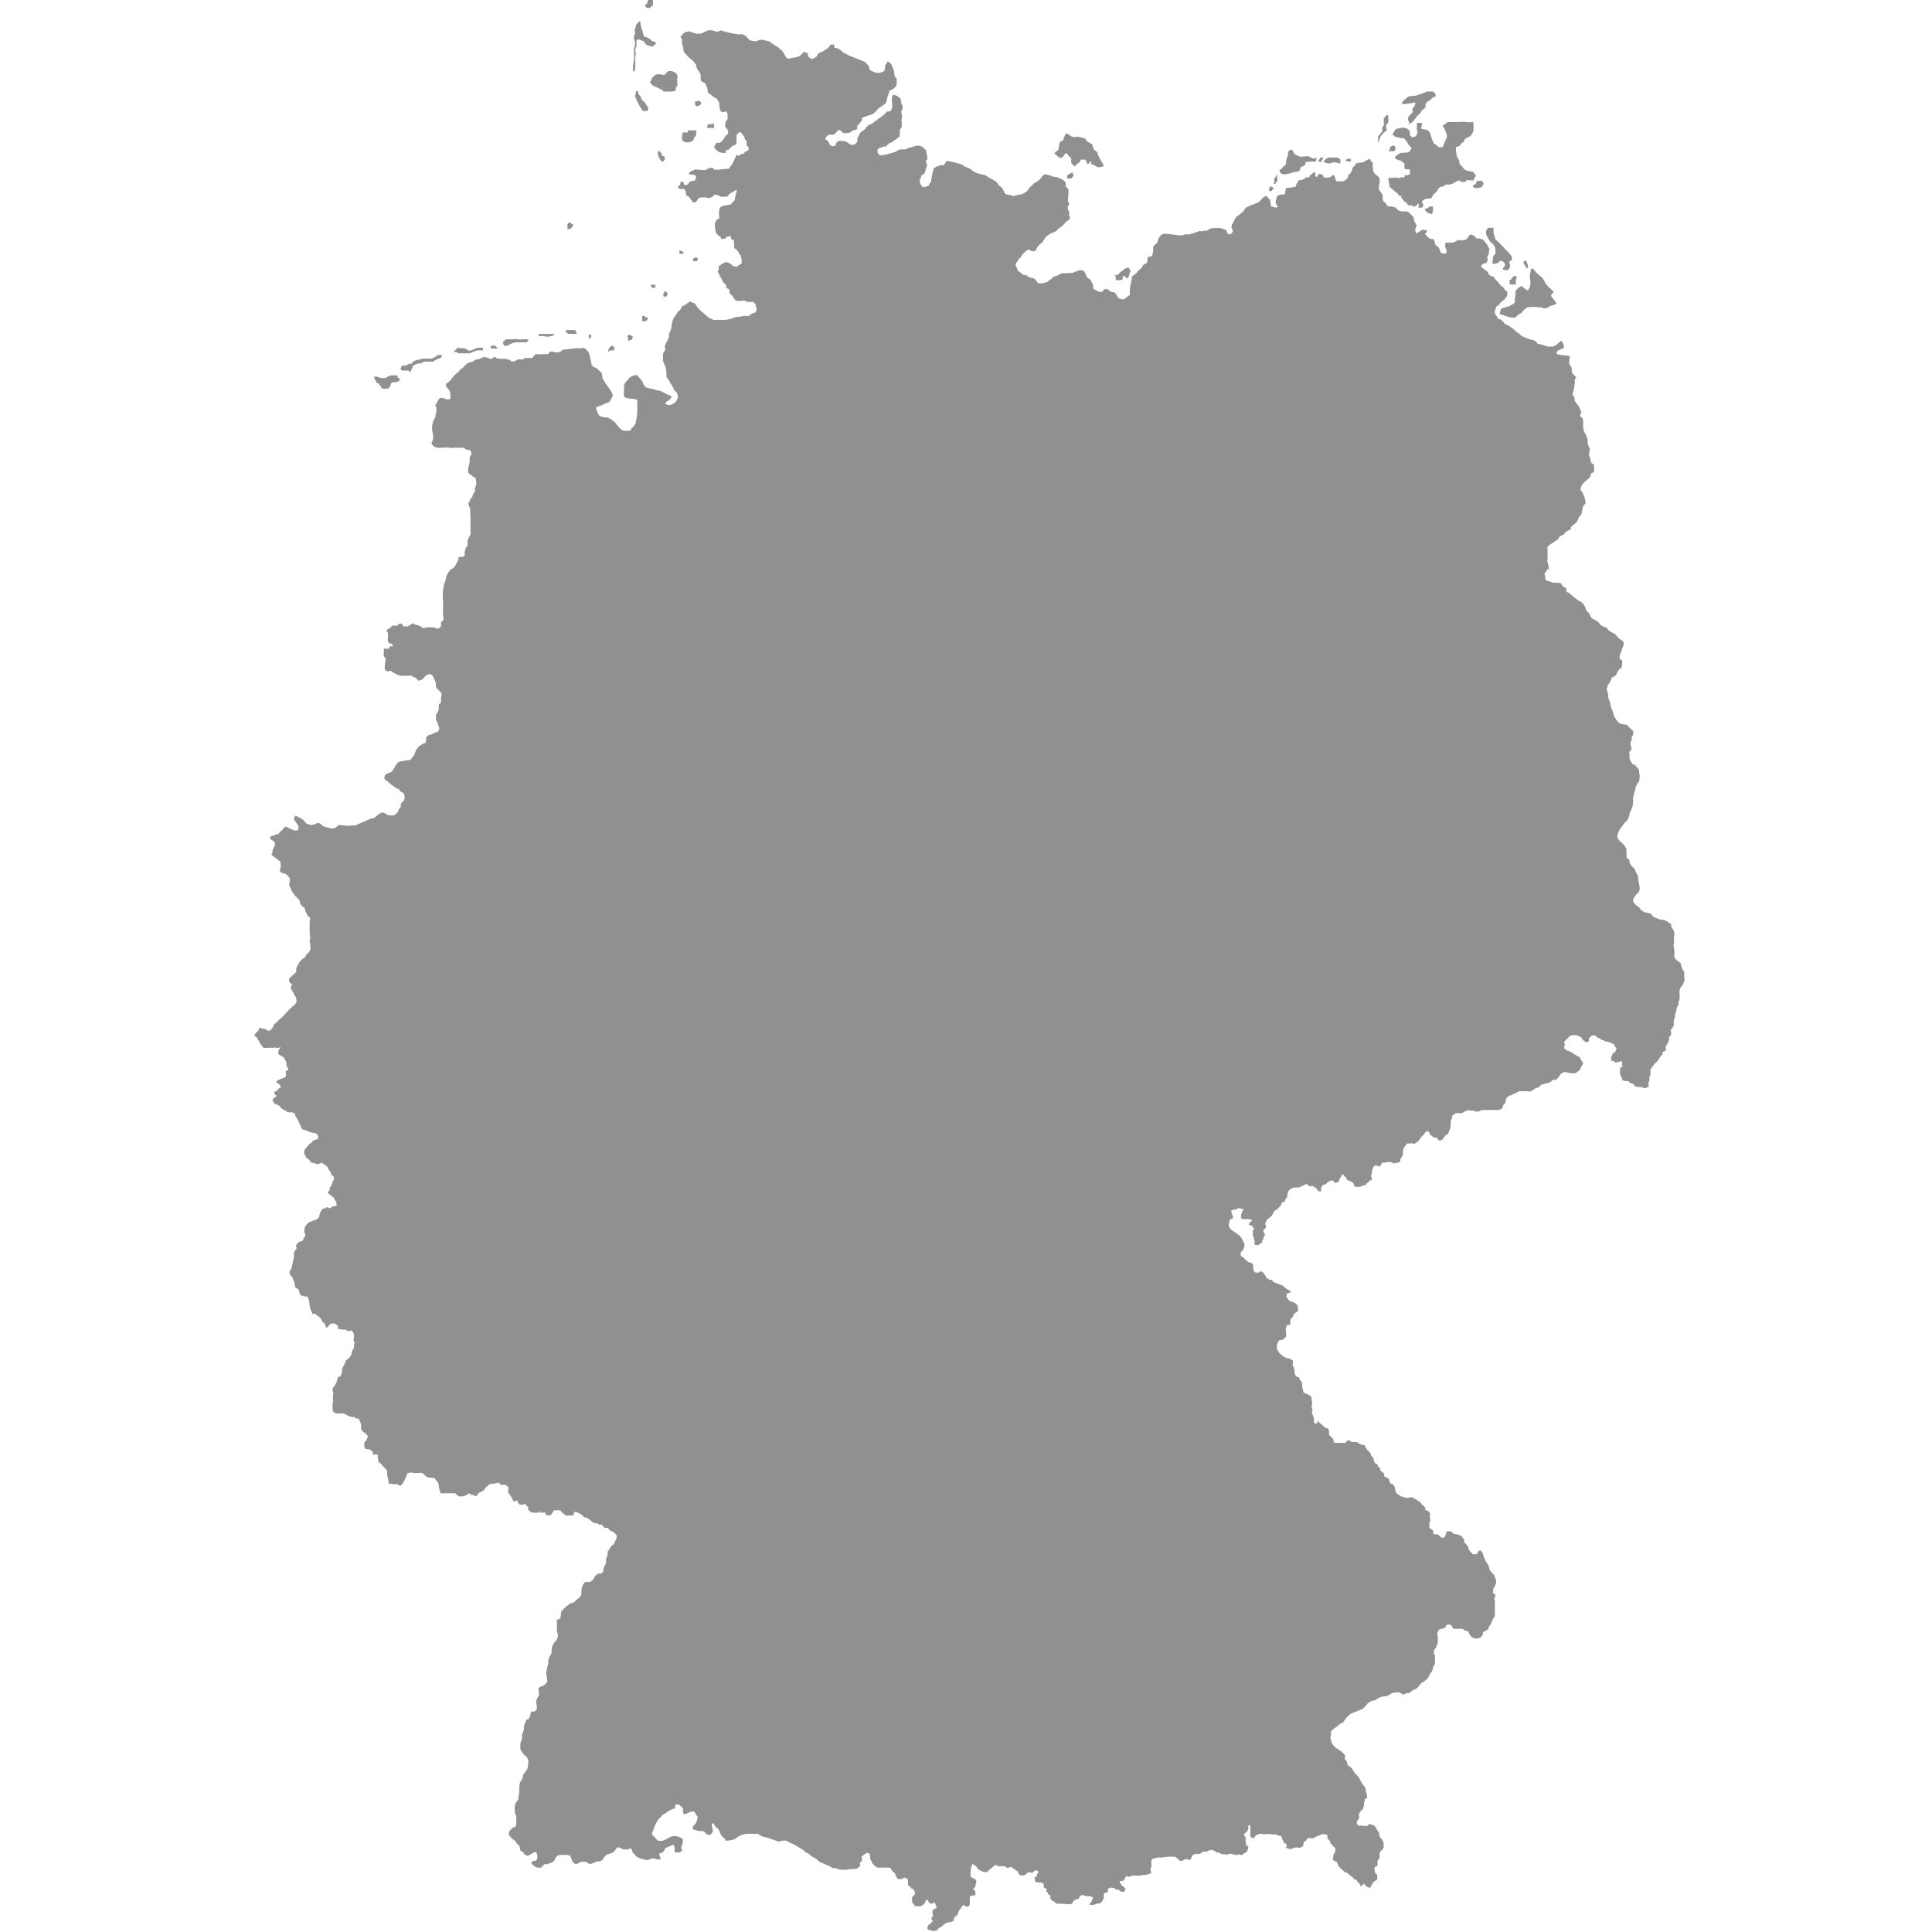 <svg id="NETWORK"
    xmlns="http://www.w3.org/2000/svg" viewBox="0 0 300 300">
    <defs>
        <style>#GERMANY .cls-1{fill:rgb(144,144,144);}
             #GERMANY .aaa {
        stroke-dasharray:  1;
        stroke-width:1;

    }
        </style>
    </defs>

    <g id="GERMANY">
        <path stroke-width="20"  class="cls-1 aaa" d="M114,37.86v.64l.24.19a.72.72,0,0,1,.19.15c.12.13.28.34.28.34v.19l.34.31v.21l.12.37v.59l-.22.21-.37.19v.12a.6.6,0,0,1-.34,0,.5.5,0,0,0-.33,0l-.37-.34-.41-.24-.43-.1-.34.16a1.63,1.63,0,0,0-.24.12c-.09.06-.28.22-.28.22a.59.59,0,0,0-.25.18c-.09.12.13.34,0,.46s-.17.5,0,.62a.48.48,0,0,1,.15.34l.31.49a.37.37,0,0,1,.06.16,2.43,2.43,0,0,0,.24.43l.4.4,0,.28.12.18c.06.09.47.25.43.34a.75.75,0,0,0,0,.49c.09.13.34.25.4.34s.09.19.25.44a1.34,1.34,0,0,0,.52.4.78.78,0,0,1,.31,0c.22,0,1-.16,1,0s.68.15.68.15h.52l.37.37v.37a.4.4,0,0,1,.15.25,4.51,4.51,0,0,1-.15.61l-.71.25a1,1,0,0,1-.49.34c-.28.06-.46-.12-.77,0a3.86,3.86,0,0,1-.92.12,1.18,1.18,0,0,0-.53.16,6.58,6.58,0,0,1-1.2.3,11.46,11.46,0,0,1-1.18,0c-.27,0-.55.09-.74,0l-.64-.26-.28-.22-1.17-1s-.25-.34-.34-.37-.37-.65-.56-.71-.71-.28-.71-.28l-.77.55-.46.22-.21.46-.4.37-.68,1a5.79,5.79,0,0,0-.28.92,4.41,4.41,0,0,1-.12.81,4.58,4.58,0,0,1-.31.67v.53l-.34.71a4.26,4.26,0,0,0-.31.71c0,.15.15.58,0,.71a.9.9,0,0,0-.28.52c0,.12,0,.86,0,1s.34.8.4,1a4.38,4.38,0,0,1,.13,1c0,.28,0,.59.09.68a2.27,2.27,0,0,1,.49.74c0,.12.1.12.28.43a7.07,7.07,0,0,1,.4.83l.31.19.18.49s.1.37,0,.5-.18.34-.24.43,0,.09-.28.28a1.19,1.19,0,0,1-.62.3,2.32,2.32,0,0,1-.49,0s-.43-.21-.22-.4a1.6,1.6,0,0,1,.37-.24.55.55,0,0,1,.19-.16,1.11,1.11,0,0,0,.28-.28l0-.3-.62-.25-.46-.25-.62-.31a3.64,3.64,0,0,1-.59-.09l-.55-.18-1-.22-.15-.12a1.63,1.63,0,0,1-.34-.46,2.52,2.52,0,0,0-.19-.47l-.55-.61s-.25-.31-.37-.31a4.66,4.66,0,0,0-.65.18l-.34.22-.68.77a3.21,3.21,0,0,0-.21.37,5.08,5.08,0,0,1,0,.68,2.08,2.08,0,0,0,0,.61s-.11.31,0,.44,0,.24.55.34,1.24.15,1.24.15l.27.18s0,.49,0,.73,0,1.12,0,1.22-.09.67-.12.86-.15.77-.15.77a3.5,3.5,0,0,0-.25.4c-.09.19-.37.31-.4.4a.41.41,0,0,1-.28.34,8.73,8.73,0,0,1-.9,0,3,3,0,0,1-.42-.18l-.65-.74a2.6,2.6,0,0,0-.4-.47,5.3,5.3,0,0,0-1-.64s-.58-.07-.71-.07a2.93,2.93,0,0,1-.55-.18,1.45,1.45,0,0,1-.31-.49c-.09-.28-.28-.56-.25-.65a.49.49,0,0,0,0-.22l1.08-.4c.09,0,.06-.12.34-.18a2.27,2.27,0,0,0,.59-.25s.06,0,.24-.31.25-.43.25-.52.18-.06,0-.43a3.79,3.79,0,0,0-.37-.68,4,4,0,0,0-.31-.46c-.12-.16-.34-.4-.34-.4s-.15-.31-.21-.41l-.28-.43s-.09-.74-.12-.83a10.88,10.88,0,0,0-.9-.83s-.46-.13-.49-.22-.22-.28-.22-.43-.12-.55-.15-.77a7.93,7.93,0,0,0-.25-.86.73.73,0,0,0-.21-.34c-.19-.19-.47-.46-.62-.46S90,54.1,90,54.1a4.59,4.59,0,0,0-.86,0c-.25.07-.86.1-1.05.13s-.83.09-.83.09a.42.42,0,0,1-.37.34,2.46,2.46,0,0,1-.56.06,5.54,5.54,0,0,1-.71-.15s-.09,0-.24.09-.16.34-.4.34a5.13,5.13,0,0,0-.68,0,7,7,0,0,1-.9,0l-.24,0-.34.34s-.09.21-.19.24a1.41,1.41,0,0,1-.46,0c-.31,0-.65,0-.65,0l-.27.19c-.13.09-.22.06-.37.06a1.65,1.65,0,0,1-.37-.06l-.37.21c-.13.07,0,0-.28.1a2.3,2.3,0,0,1-.43.06.93.93,0,0,0-.43-.31l-.53-.12h-.58a7.52,7.52,0,0,1-.77-.06l-.28-.25-.22.09s-.21.25-.37.25a1,1,0,0,1-.34-.09,1.64,1.64,0,0,0-.49-.19c-.15,0-.4,0-.4,0l-.49.25-.28.09c-.12,0-.34,0-.43.06s-.5.37-.65.37a2,2,0,0,0-.43.09,5.94,5.94,0,0,0-.53.43,2.18,2.18,0,0,1-.34.34,3.18,3.18,0,0,1-.43.31l-.27.4a3,3,0,0,0-.41.28l-.33.34-.34.43-.22.28a5.33,5.33,0,0,1-.62.49v.25c0,.09,0,.09.19.34a4.51,4.51,0,0,0,.37.43l.12.49,0,.4s.1.25,0,.37-.37.13-.46.13-.71-.25-.8-.25a1.11,1.11,0,0,0-.43.09,3,3,0,0,0-.37.59s-.31.46-.28.55.18.19.18.34v.34a8.11,8.11,0,0,1-.18.93s.12,0,0,.21a2.85,2.85,0,0,0-.37.71c0,.19-.12.53-.12.68v.49c0,.1.15.84.15.84s0,.33,0,.46a.75.75,0,0,1-.12.49.49.49,0,0,0,0,.59l.24.24a2.52,2.52,0,0,0,.47.19,6,6,0,0,0,.74,0h.43a2.11,2.11,0,0,1,.77,0,1.39,1.39,0,0,0,.71,0,2,2,0,0,0,.61,0H72l.49.34h.46a2.3,2.3,0,0,1,.28.55c0,.13-.22.41-.25.5a1.9,1.9,0,0,0-.06.46c0,.15,0,.43,0,.43s0,0-.09.4a3,3,0,0,0-.13.65c0,.09-.09.12,0,.46a.53.53,0,0,0,.43.4.77.77,0,0,0,.37.31c.31.16.34.25.37.34a5.89,5.89,0,0,1,.1.68s-.06.28-.1.43a2,2,0,0,1-.12.35,1.6,1.6,0,0,0,0,.32,1.11,1.11,0,0,1-.09.39h-.09l-.14.3s-.07.26-.1.33-.23.23-.27.3a2.32,2.32,0,0,0-.14.37s-.21.3-.19.46a5.57,5.57,0,0,0,.28.69,1.51,1.51,0,0,0,0,.28c0,.07,0,.4,0,.4l.05.67,0,2.66-.4.76a2.34,2.34,0,0,0-.07.32v.44c0,.07,0,.39,0,.39h-.12s-.09,0-.16.26-.16.53-.16.53l0,.32s.07.35-.18.42-.76.05-.79.12,0,.41,0,.41l-.21.35-.21.39-.18.3s-.21.26-.28.28a.42.42,0,0,0-.26.12,4.89,4.89,0,0,0-.37.39l-.34.65-.1.46a2.78,2.78,0,0,1-.16.51,2.22,2.22,0,0,0-.14.44,6.88,6.88,0,0,0-.16,2c.07,1.11,0,2.5,0,2.5l.12.83-.21.33s-.16,0-.19.11,0,.56,0,.63a2.31,2.31,0,0,1-.39.34c-.09.07-.23,0-.23,0s-.58-.18-.65-.18l-.39,0a3,3,0,0,0-.44,0,2,2,0,0,0-.42.07c-.14,0,0,.21-.32,0a4.69,4.69,0,0,0-.67-.37l-.7-.17s0-.13-.11-.16-.51.28-.51.28a.9.9,0,0,1-.51.21c-.23,0-.58,0-.6-.09s-.09-.33-.23-.35a1.37,1.37,0,0,0-.4.05s-.18.27-.27.27h-.44a2.91,2.91,0,0,0-.4,0s0,.23-.16.3l-.39.23S60,97.89,60,98l.24.25s0,.49,0,.62a3.1,3.1,0,0,0,0,.61l0,.2a2.5,2.5,0,0,0,.32.23c.09,0,.33.1.37.17s.12.27,0,.3-.3-.14-.37,0a1.31,1.31,0,0,1-.25.37c-.07,0-.21-.05-.33,0s-.32-.14-.37,0a6.21,6.21,0,0,0,0,.87.25.25,0,0,0,0,.3c.12.14.26.23.28.44a3.56,3.56,0,0,1-.12.67c0,.07,0,.39,0,.39a.89.89,0,0,0,0,.48c.09.17.11.33.46.33s.41-.16.55,0a2.54,2.54,0,0,0,.67.39,1.79,1.79,0,0,0,.44.21c.14,0,.4.12.51.12a2.33,2.33,0,0,1,.6,0c.28,0,.84-.1.93,0a1.23,1.23,0,0,0,.32.18s.3.09.32.16.19.14.24.21-.14.19.25.16a.87.87,0,0,0,.6-.28s.07,0,.16-.13a1.18,1.18,0,0,1,.44-.42c.19-.07.33-.14.33-.14l.18,0a.59.59,0,0,1,.33.16,3.57,3.57,0,0,1,.3.51s.25.6.27.67a1.71,1.71,0,0,1,0,.39,3.57,3.57,0,0,0,.07.37l.53.53.3.33,0,.3a4.78,4.78,0,0,0-.11.6,1.55,1.55,0,0,1,0,.58c-.07.09-.32.21-.32.27V110a2.3,2.3,0,0,1-.14.53c0,.09-.26.34-.3.44s0,.21,0,.48a1.21,1.21,0,0,0,.16.65l.09.23s.19.49.21.58a1,1,0,0,1,.07.25,3.26,3.26,0,0,1-.23.49l-.55.14-.54.3-.23,0a2.67,2.67,0,0,0-.51.39s0,.31,0,.4-.09.46-.09.46a5.11,5.11,0,0,0-.51.21l-.54.35-.23.32-.2.25s-.17.44-.19.54a3,3,0,0,1-.21.41l-.25.3a.51.51,0,0,1-.37.3,5.21,5.21,0,0,0-.83.12c-.1,0-.61.09-.67.11s-.31.14-.33.21-.35.4-.41.53a4.29,4.29,0,0,1-.47.81,1.86,1.86,0,0,1-.48.21l-.35.16a.54.54,0,0,0-.18.14.5.5,0,0,0-.14.28c0,.11-.07.18,0,.35s.58.48.58.48l.33.33a4.14,4.14,0,0,1,.39.27c.07.07.69.47.69.47s.16-.1.28.13a1,1,0,0,0,.37.37s.32.14.37.26a1.76,1.76,0,0,1,.09.51c0,.11,0,.53-.18.6a2.07,2.07,0,0,0-.4.53v.39l-.34.44a1.65,1.65,0,0,1-.19.46c-.09.1-.44.35-.48.42s-.65,0-.65,0l-.35,0a7.11,7.11,0,0,0-.64-.42l-.33,0-.46.24-.79.67h-.37l-.32.14-.39.16-.47.23-.88.37-.48.21s-.65-.1-.74,0-.67,0-.74,0a5.18,5.18,0,0,1-.65-.07h-.37a1.74,1.74,0,0,0-.37.27,1.1,1.1,0,0,1-.48.24h-.3a3.71,3.71,0,0,0-.58-.14,5.17,5.17,0,0,1-.72-.23l-.35-.33-.3-.14-.2,0a2.35,2.35,0,0,0-.4.16l-.41.14a.57.57,0,0,1-.26,0l-.65-.23-.48-.53-.37-.26-.79-.41-.11,0-.14.26a2.24,2.24,0,0,0,0,.37c0,.07.23.28.3.44a5.6,5.6,0,0,0,.35.48,3,3,0,0,1,0,.4s-.07.3-.16.32a4.79,4.79,0,0,1-.54,0l-.5-.23-.76-.35-.19.09a1.26,1.26,0,0,0-.23.26,1,1,0,0,1-.39.37.71.71,0,0,0-.28.39,1.78,1.78,0,0,0-.49.14c-.07.07-.39.12-.46.16a3,3,0,0,1-.41.16,1.56,1.56,0,0,0,.13.42.73.73,0,0,0,.26.16c.07.05.28.14.3.23a3.4,3.4,0,0,1,.09.33,5.79,5.79,0,0,1-.21.6l-.16.34a4.17,4.17,0,0,1-.07.44c0,.1-.21.17-.09.28a1.79,1.79,0,0,0,.28.26l.51.37.44.32a.66.66,0,0,1,.18.44,3.35,3.35,0,0,1,0,.46,2.79,2.79,0,0,1-.14.56.58.58,0,0,0,.05.18.59.59,0,0,0,.28.21l.43.14s.1-.07.4.25a4.33,4.33,0,0,1,.39.47,1.27,1.27,0,0,1,0,.25c0,.16-.09.69-.09.79a4.48,4.48,0,0,0,.28.64,2.61,2.61,0,0,0,.28.56c.09.09.32.46.39.51a2.73,2.73,0,0,1,.28.25s.37.42.41.49,0,.32,0,.32l.19.25a1.08,1.08,0,0,0,.23.31c.13.11.3.16.34.25a2.86,2.86,0,0,1,.1.42,1.36,1.36,0,0,0,.18.37,2.36,2.36,0,0,1,.19.48s.46.19.39.32a3.57,3.57,0,0,0-.09.81c0,.07,0,.47,0,.63v.69c0,.09.07.74.07.74s.09.3,0,.37a.91.91,0,0,0-.09.23l.13.65v.42a.4.4,0,0,1,0,.32c0,.19-.21.32-.23.39a2.35,2.35,0,0,1-.39.35l-.1.32-.39.3a7.94,7.94,0,0,0-.65.65,1.39,1.39,0,0,1-.16.35c-.09.14-.18.3-.23.39a3.55,3.55,0,0,0-.05.68,2.51,2.51,0,0,1-.34.39.93.93,0,0,0-.3.25c0,.07-.42.3-.44.46a.7.7,0,0,0,.09.58c.14.14.37.32.37.32s-.25.31-.21.54a2.83,2.83,0,0,0,.4.69,3.75,3.75,0,0,0,.18.44A1.59,1.59,0,0,1,46,155l.07.56-.32.48a8.41,8.41,0,0,0-.86.72c0,.09-.53.55-.58.65a7.77,7.77,0,0,1-.62.64,4.12,4.12,0,0,0-.42.37,3,3,0,0,1-.41.4l-.3.23-.16.44-.37.46a1.45,1.45,0,0,1-.35.12l-.49-.26-.57-.14s-.4-.11-.42,0a1,1,0,0,0,0,.25l-.56.59s-.22.4,0,.43.46.52.46.52l.18.34.16.31.18.15s.13.37.31.44a2.25,2.25,0,0,0,.65,0l.74,0a.21.21,0,0,0,.15,0c.1,0,.4-.07.5,0s.37,0,.37,0,.24-.23.15,0-.28.48-.28.57,0,.4,0,.4l.53.34.33.16.07.24a2.28,2.28,0,0,1,.34.56c0,.12,0,.52,0,.52s.34.53.31.62-.43.18-.43.28.06.52.06.64-.27.31-.27.31l-.56.19a1.61,1.61,0,0,0-.43.24c-.06.1-.4,0-.19.31l.4.31.19.19,0,.3-.4.22-.09.25-.47.18,0,.34.31.25-.06.21a1.88,1.88,0,0,0-.37.22,1.23,1.23,0,0,0-.18.31l.3.46a.49.49,0,0,0,.28.15,2.68,2.68,0,0,1,.59.31l.12.22.4.31.49.21a.28.28,0,0,0,.25.19,3.19,3.19,0,0,0,.56,0l.49.18s.06.31.09.4a6.66,6.66,0,0,0,.43.65,1.84,1.84,0,0,0,.13.37c.06.09.27.56.27.56s.1.37.25.46a1.22,1.22,0,0,0,.53.18.75.75,0,0,1,.4.19l.67.21h.34l.34.25.16.15,0,.28s.12.16-.09.28-.59.18-.68.25a.82.82,0,0,0-.22.27,1,1,0,0,1-.31.22,3.37,3.37,0,0,0-.4.46,1.81,1.81,0,0,1-.31.34l-.15.34v.4l.18.31.16.34.43.28.25.37.31.15s.18-.12.3,0a.65.65,0,0,0,.28.15h.34l.46-.21a6.94,6.94,0,0,1,.59.4c.09.09.25.15.31.28s.3.52.3.52l.19.25s.12.46.22.52l.3.22v.49a.65.65,0,0,0-.21.37,3.79,3.79,0,0,1-.46.89s.06.31-.07.41a1.18,1.18,0,0,0-.24.33l.37.31.43.31s.21.19.21.28.25.37.25.37l.12.37,0,.43h-.49l-.55.34-.44-.19-.24.19h-.34l-.22.25-.15.21-.22.56a1,1,0,0,1-.06.34,1.34,1.34,0,0,1-.43.4c-.09,0-.46.15-.59.21s-.43.16-.43.16l-.31.18-.27.34-.19.31-.09.68.18.43-.06.4a.25.25,0,0,0-.24.22c0,.21-.07.3-.22.37l-.56.21a2.43,2.43,0,0,1-.33.4c-.13.09.17.68,0,.68s-.37.69-.37.69l0,.33,0,.27-.1.37-.18,1-.09.28-.33.6.19.56.28.23.13.41.24.56,0,.37.14.32.46.23a3.29,3.29,0,0,1,.1.37,3,3,0,0,0,.13.47,3,3,0,0,0,.65.27h.46l.28.6.09.79.1.51s.18.37.23.51.14.37.14.37.37-.23.5,0a.85.85,0,0,0,.42.32l.46.46.19.51h.23l.23.6s.14.37.37,0a1.06,1.06,0,0,1,.51-.46l.55,0,.47.37v.3l.18.25a.74.74,0,0,1,.46,0,1.32,1.32,0,0,0,.61,0l.18.23h.56s0-.18.18,0l.19.19.13.41,0,.42-.09.37.18.37-.09.46v.42l-.23.32-.14.42,0,.27-.41.56-.51.42-.19.55a1.54,1.54,0,0,0-.13.23,1.52,1.52,0,0,0-.24.51v.46a3,3,0,0,1-.32.74h-.28l-.27.84-.24.46-.32.41a1.28,1.28,0,0,0,0,.61l.09.23a3.53,3.53,0,0,0-.09.51c0,.13.05.78.05.78l-.1.37,0,.56a2.71,2.71,0,0,0,.09.64l.42.28h1.2l.74.37.51.19h.46l.23.23h.37l.23.41.19.56a4.36,4.36,0,0,0,0,.51c0,.18,0,.23.14.41a5.36,5.36,0,0,0,.42.37h.18l.05.23.28.24-.1.27-.18.42-.28.28a1.67,1.67,0,0,0,0,.69c.09.23.19.37.32.37h.42l.56.37,0,.46h.74a5,5,0,0,0,.14,1c.09.19-.23-.09.09.19a3.22,3.22,0,0,1,.6.6l.1.14a3.52,3.52,0,0,1,.55.55c0,.14,0,.28,0,.56s.14.69.14.69a2.94,2.94,0,0,0,.09.42c0,.14,0,.28,0,.41s.05-.13.47,0a1.47,1.47,0,0,0,.78,0s.51.38.7.24a3.07,3.07,0,0,0,.46-.69l.14-.28.23-.51.14-.41a2.37,2.37,0,0,1,.46-.1.81.81,0,0,1,.46.05,1,1,0,0,0,.47,0h.5a.71.71,0,0,1,.74.27l.37.37.51.1.51,0,.23.09.33.47c.14.18,0-.1.14.18a1.87,1.87,0,0,1,.18.7c0,.13.19.74.19.74a.18.18,0,0,0,.13.23,3.92,3.92,0,0,0,.7,0,2.81,2.81,0,0,1,.46,0c.14,0,.88,0,.88,0h.18s.37.43.6.48a1.58,1.58,0,0,0,.47,0l.18,0,.7-.3s0-.28.32-.09,0,.13.37.18a2,2,0,0,1,.6.21l.42-.53.51-.23.32-.24.18-.32.51-.46a1.58,1.58,0,0,1,.47-.19c.13,0,.18,0,.37,0s.5-.14.64-.14h.14l.23.32s.33,0,.47,0a2,2,0,0,1,.32,0L79,231a1.83,1.83,0,0,0-.1.51v.23l.33.46.23.35.18.35.1.23H80s.37-.28.37,0,.37.51.37.51h.51a.22.22,0,0,1,.37,0A2.73,2.73,0,0,0,82,234l0,.42.51.46a.71.71,0,0,1,.37,0,1.48,1.48,0,0,0,.5,0l.19,0,.23-.3,0,.3h.92s0,.35.14.4a1.6,1.6,0,0,0,.46,0l.19,0,.28-.39.23-.37c.27,0-.1,0,.27,0H87l.32.37.28.23.27.21H89l.19-.58.6.14.69.44.23.3h.37l.46.32s0,0,.28.24a1.5,1.5,0,0,0,.46.32h.42l.32.23h.42l.19.23.23.28h.5l.37.42.56.23.51.55-.14.65-.23.32s0,.33-.14.37A1.89,1.89,0,0,0,95,240l-.23.28-.19.37-.23.28,0,.55-.14.33-.1.27v.33l0,.28-.19.41a.89.89,0,0,0-.18.37,1.36,1.36,0,0,1-.09.37l0,.28-.37.23h-.46l-.51.51-.14.37-.55.42h-.74a1.83,1.83,0,0,0-.33.41c0,.14-.23.42-.23.56s0-.23,0,.14a8.62,8.62,0,0,0-.05.92L90,248l-.28.28a1.24,1.24,0,0,0-.33.27,2.13,2.13,0,0,1-.46.37h-.28l-.69.51-.18.23h-.14a1.67,1.67,0,0,1-.33.42l-.14.09-.09.7-.09.41a1.5,1.5,0,0,1-.37.23c-.14,0-.09-.27-.14,0a6.89,6.89,0,0,0,0,.83l0,.46,0,.47.14.55,0,.37-.14.32-.14.28-.37.37s-.18.37-.23.51a4.14,4.14,0,0,0-.09.6v.42l-.14.28-.23.37-.14.46v.51l-.19.64-.13.84L85,261.2l-.55.51s-.84.28-.84.47.1.74.1.74l-.05.41-.28.42-.14.51a3,3,0,0,1,.1.6,2.49,2.49,0,0,1,0,.55c0,.14-.42.37-.42.37h-.46l-.14.7-.19.32L82,267h-.24l-.13.32a5,5,0,0,0-.28.79,4.48,4.48,0,0,1,0,.46l-.18.51-.14.33a2,2,0,0,1,0,.69,6.09,6.09,0,0,0-.23.65l0,.51,0,.37L81,272l.32.41a3.25,3.25,0,0,0,.51.46,3.17,3.17,0,0,1,.19.47,2.37,2.37,0,0,1,0,.51c0,.13-.09.55-.09.69s-.14.23-.19.37a4.12,4.12,0,0,1-.5.65l-.1.6-.37.55a7.13,7.13,0,0,0-.14.74v1a3.76,3.76,0,0,0-.13.65c0,.18,0,.37-.1.46a1.57,1.57,0,0,0-.32.42,1.32,1.32,0,0,0-.14.5,2.76,2.76,0,0,0,0,.65l0,.37a2.69,2.69,0,0,1,.23.6v1.21l-.19.41h-.23a5.37,5.37,0,0,0-.6.56.94.94,0,0,0-.14.6,3.42,3.42,0,0,0,.6.69l.47.37.13.28.47.46a2.68,2.68,0,0,0,.18.74s.42.14.46.28l0,.14.46.32h.23l.42-.23.32-.23.51-.14a4.73,4.73,0,0,1,.19.6l-.05.56a.81.81,0,0,1-.28.23,1.32,1.32,0,0,1-.41,0l-.23.37.41.41a2.27,2.27,0,0,0,.42.23l.14.05h.6a2.55,2.55,0,0,1,.37-.42.46.46,0,0,1,.37-.13c.23,0-.09.13.23,0a3.25,3.25,0,0,1,.55-.19L86,289s.09-.14.18-.32.28-.46.28-.46l.42-.19H88l.37.09c.14,0,0-.27.14,0a5.31,5.31,0,0,1,.37.93l.23.23a.37.37,0,0,0,.28.14c.19,0-.14.13.19,0s.69-.33.69-.33l.23,0,.46,0,.28.19.37.18.46-.14.6-.27.61-.05.27-.23.19-.23.14-.23.23-.28.69-.23.28-.1.23-.13.28-.37.23-.33h.32l.6.28s.42.05.56.05h.14l.51-.19a.8.8,0,0,1,.23.46c0,.23.32.42.32.42l.23.32.65.37.32.05.51.18.42,0,.23-.09.37-.14h.28s.37.09.51.14a2.45,2.45,0,0,0,.55,0,1.09,1.09,0,0,0-.18-.61l0-.32.42-.09.32-.32.14-.37.6-.28.69-.28.19.32v.7c0,.14,0,.18.23.18s.51,0,.51,0l.46-.28-.19-.46.1-.33.14-.32,0-.28.09-.28-.23-.27-.64-.28-.51-.05-.33.05a2.22,2.22,0,0,0-.5.18c-.14.1-.65.37-.65.37l-.37.14h-.7l-.92-1v-.23l.18-.37.33-.88.28-.55.23-.33.37-.37.37-.37.41-.23.33-.23a1.17,1.17,0,0,1,.37-.23l.74-.28s-.14-.51.18-.55l.33-.05.46.37.23.28a2.83,2.83,0,0,1,0,.37c0,.14.05.46.19.51s.69-.23.69-.23l.33-.14.37-.05.23.05.18.41.28.33,0,.27-.1.33-.18.46-.32.37a.38.38,0,0,0-.14.32v.24l1,.27.61,0,.27.18s0,.19.37.33l.37.13.47-.46a3.42,3.42,0,0,1,0-.41,2.43,2.43,0,0,0-.14-.51v-.42l.23-.05.42.61.37.27.18.37.19.47.32.41.28.23.14.33.46,0,.74-.14a1.09,1.09,0,0,0,.42-.23l.23-.18.74-.37a.94.94,0,0,0,.28-.05.68.68,0,0,1,.41-.09h.88l.42,0,.5,0,.24.23.41.19.93.23L121,286s.09-.18.6-.18h.51l.55.32.65.28,1.53.92.23.33a.69.69,0,0,1,.55.23c.33.27.65.51.65.51a1.8,1.8,0,0,1,.56.32,5.45,5.45,0,0,0,.51.42l.87.37.7.3.37.25h.44l.74.26H131s0,.06.35,0a3.73,3.73,0,0,1,.55-.07,5.63,5.63,0,0,1,.58-.05h.16a4,4,0,0,0,.49-.07s0-.05.09-.14.3-.14.35-.3-.14-.44,0-.51a1,1,0,0,0,.28-.34l0-.4s-.18,0,0-.18.42-.35.42-.35l.28-.18h.18s.25,0,.28.13.11.44.11.44v.33c0,.09.19.3.21.39a2.41,2.41,0,0,0,.19.37l.2.23c.07.07.49.37.49.37h1.34l.53,0,.26.12v.09l.32.44.33.28.11.35.19.34.18.17H140l.23-.14.21-.1.35.1.21.3v.78l.46.35v.16h.18l.24.16v.12l.2.23,0,.12v.23l-.21.25-.25.28v.51a.91.91,0,0,0,.07.23l0,.16.16.12.21.2s-.14.14,0,.14h1l.24-.2.25-.19.16-.28v-.25L144,295s.16.09.16.21v.11l.18.14.14.12h.23l.12,0,.32-.18.14.34v.3s.07-.18.12,0a.59.59,0,0,1,0,.3s-.05-.07-.14,0a1,1,0,0,1-.23.12l-.19.16a1.34,1.34,0,0,0-.07.42,2.2,2.2,0,0,1,.07.28c0,.06.07.13,0,.23s.07-.05-.07.09a.35.35,0,0,0-.14.3c0,.09.19.32.19.32v.12l-.28.21-.18.23h-.14s-.16.3-.21.41a.54.54,0,0,0,0,.26c0,.09.17.16.23.21l.07,0s.12-.11.21,0,.12.14.42.14a1.35,1.35,0,0,0,.53-.11l.18-.21a.85.85,0,0,1,.24-.19l.27-.14a1.06,1.06,0,0,0,.21-.18,3.36,3.36,0,0,1,.26-.23l.25-.16.16-.1.26,0,.27-.07a.64.64,0,0,0,.26-.07,1.31,1.31,0,0,0,.28-.21v-.39l.53-.42s.14-.32.16-.39a2.26,2.26,0,0,1,.14-.35,1.18,1.18,0,0,1,.28-.3l.18-.37a1.7,1.7,0,0,1,.23-.11l.07,0a2.08,2.08,0,0,0,.21.16.33.33,0,0,0,.23.05.7.7,0,0,0,.26-.07l.18-.18v-1.25l.28-.21.28,0a.59.59,0,0,0,.3-.12c.06-.07-.05-.21,0-.35s-.21-.39-.21-.39-.21-.16-.05-.25a1,1,0,0,0,.28-.3v-.24a1.82,1.82,0,0,0,.14-.46.47.47,0,0,0-.16-.39c-.14-.12,0,0-.14-.12a1,1,0,0,0-.33-.11l-.27-.21s0-.23,0-.3,0-.37,0-.44a3.63,3.63,0,0,1,.09-.69c0-.12.14-.33.14-.33s0-.32.16-.16.44.25.51.37.25.35.25.35.23.18.35.25a3.19,3.19,0,0,0,.35.14,3.48,3.48,0,0,0,.46.14l.28-.09c.06,0,.5-.49.5-.49l.17-.07.39-.35.21-.13h.14l.27.18.91,0,.25.09.21.16.11,0a.66.66,0,0,0,.33-.07l.21-.1.25.21.25.16.23.19.35.21s0,0,0,.14a2.37,2.37,0,0,0,.19.3.51.51,0,0,0,.27.13,2.23,2.23,0,0,0,.51,0l.26-.18.37-.3.25,0a2.26,2.26,0,0,0,.39.1l.14-.17.35-.25.12,0,.3.2v.19a2.07,2.07,0,0,0-.23.32c0,.07,0,.3-.12.35s-.21,0-.23.09a4.59,4.59,0,0,0,.11.65s0-.05.17.05a2.78,2.78,0,0,0,.81.07l.25.13.14.4s-.21.16,0,.27.37.14.41.28-.2.07,0,.35.14-.07.14-.07a.63.63,0,0,0,.19.53l.23.16v.4l.18.3.26.14c.14.06,0-.1.14.06a2.92,2.92,0,0,1,.3.33l.55,0,1.25.07a2,2,0,0,0,.65-.05c.09-.06.11-.16.18-.27s.1-.23.21-.28a1.51,1.51,0,0,1,.26-.12,1.51,1.51,0,0,0,.32-.11l.09,0a2.09,2.09,0,0,0,.16-.32.49.49,0,0,1,.24-.23l.13,0s.12-.07.19,0a2.11,2.11,0,0,0,.55.14l.47,0a2.54,2.54,0,0,0,.46.16.16.16,0,0,1,0,.21,1.72,1.72,0,0,0-.19.48,2.11,2.11,0,0,0-.37.44.38.38,0,0,0,.26.07c.18,0,.1.05.34,0s.47-.12.47-.12a.27.27,0,0,1,.21-.09.77.77,0,0,0,.41-.07c.09-.07-.07.07.09-.07a2.32,2.32,0,0,0,.31-.32l.18-.42V294l.19-.06c.09-.05.13,0,.23-.07s.23,0,.23-.14v-.28s-.12,0,0-.14a.89.89,0,0,1,.3-.16l.21-.05.57.1s-.25,0,0,.09a.79.79,0,0,0,.42.14l.28,0v.16a1.09,1.09,0,0,0,.39.16,2.51,2.51,0,0,0,.35,0l.16-.35s.16,0,0-.18l-.32-.28-.19-.16-.18-.21-.14-.33s-.16-.11.07-.16l.23,0,.32-.1.19-.34a.58.58,0,0,1,.09-.21.69.69,0,0,1,.21-.12l.27.12.28-.05s.12-.16.19-.14a3.44,3.44,0,0,0,.58,0l.37,0a.8.8,0,0,0,.39,0,.9.9,0,0,0,.35-.09h.27c.12,0,0,.07.12,0a1.66,1.66,0,0,1,.46-.09l.28-.14c.11-.05.28,0,.18-.23a2.38,2.38,0,0,1-.11-.53l.14-.23v-1.09l.23-.23.39-.1c.23,0,.39-.09.49-.09l.62,0,.46-.07.47-.05h.83l.32.07a1.29,1.29,0,0,0,.23.21.77.77,0,0,1,.21.26l.32.13.37-.07a.65.65,0,0,1,.24-.18l.27-.05.47.14s.07.05.16-.09a1,1,0,0,0,.16-.3,1.76,1.76,0,0,1,.14-.3l.32-.23.7,0a1.59,1.59,0,0,0,.3-.09,1.18,1.18,0,0,1,.18-.21.55.55,0,0,1,.19-.07h.2a2,2,0,0,0,.42-.05c.07,0,.25-.13.32-.16l.28-.07.28.07s.25.07.3.14a1.85,1.85,0,0,0,.35.23l.37,0,.2.18a1.28,1.28,0,0,0,.26.07l.32,0,.35.07.23-.07.32-.09.19,0s.12.1.18.1h.07a2.33,2.33,0,0,0,.35.07.66.66,0,0,0,.32,0,.77.77,0,0,1,.26-.07,2.46,2.46,0,0,0,.35.12c.13,0,.41-.28.41-.28a1.94,1.94,0,0,0,.39-.21,1.83,1.83,0,0,0,.19-.35s.16-.53,0-.57-.28-.14-.28-.21v-.23l-.07-.4,0-.32a.37.37,0,0,0-.07-.3,1.27,1.27,0,0,1-.19-.32.16.16,0,0,1,.12-.17.47.47,0,0,0,.23-.18,1.23,1.23,0,0,0,.25-.3,4,4,0,0,0,.12-.46s-.16-.24,0-.28a1.51,1.51,0,0,0,.28-.12.6.6,0,0,0,0,.35,5.36,5.36,0,0,1,0,.81c0,.09,0,.53,0,.53l.12.26.25.11.21-.05L195,285l.26-.12.23-.09a.86.86,0,0,1,.49,0,1.34,1.34,0,0,0,.48,0l.23,0,.26,0a.4.4,0,0,1,.21,0l.43.07.37,0h.19a4.74,4.74,0,0,0,.44.18.81.81,0,0,0,.23,0l.25.28v.28s.19.16.19.23a1.94,1.94,0,0,0,.11.34l.37.14v.21l.12.23s-.42.07,0,.23a1.5,1.5,0,0,0,.67.14l.26-.14.34-.09.19-.05s-.1,0,.18.05.3.07.44,0,.44-.21.44-.28v-.27s.09-.35.23-.42l.14-.07.26-.37a1,1,0,0,1,.25-.09,2.49,2.49,0,0,0,.58.07l.25-.12s.37-.18.51-.23a3.41,3.41,0,0,0,.49-.21.63.63,0,0,1,.32-.11,5.19,5.19,0,0,1,.58.09l.18.23s-.11.37,0,.46.33.21.33.28a3.31,3.31,0,0,0,.14.44l.25.16v.16a1.4,1.4,0,0,1,.37.26l.09.11v.54l-.14.23s-.14.16-.14.25,0,.25-.06.35-.05.44-.05.44l.39.23.16.07a1.51,1.51,0,0,1,.19.27c.05.12.11.31.11.31l.12.2a1.25,1.25,0,0,1,.25.26l.05.09a2,2,0,0,1,.28.19l.35.32.43.14.17.21a2.13,2.13,0,0,0,.39.27s.16.05.18.14a1.23,1.23,0,0,0,.24.28l.18.09.21.07.11.26.26.2.21.37v.1l.3,0s-.14-.09,0-.16a1,1,0,0,0,.26-.22l0,0a1.72,1.72,0,0,0,.28.34,1.54,1.54,0,0,0,.23.17l.2.11a.34.34,0,0,0,.28,0,.56.56,0,0,1,.12-.23,1.14,1.14,0,0,0,.16-.35l.3-.34.21-.17a.53.53,0,0,0,.18-.07c.07,0,.12-.27.12-.27a.43.43,0,0,1,0-.35c.09-.14-.21-.35-.21-.35l-.18-.23s-.05-.46-.05-.53-.09-.18.09-.3a2.42,2.42,0,0,1,.37-.19v-.74l.12-.25.21-.18V288s-.07-.19,0-.28a1.18,1.18,0,0,0,.13-.25l.26-.24a2.07,2.07,0,0,0,.23-.32c0-.07,0-.65,0-.72a3.24,3.24,0,0,0-.21-.48l-.46-.6,0-.44-.33-.49s-.11-.23-.25-.46a.84.84,0,0,0-.39-.32l-.54-.17-.16.05s-.07.25-.16.25-.21,0-.32,0l-.42,0-.35-.09s-.32.16-.41,0l-.17-.37s0-.05,0-.17a3,3,0,0,0,.16-.32l.23-.3-.07-.53s0-.05.09-.21a2.34,2.34,0,0,0,.21-.35l.3-.23a4.36,4.36,0,0,0,.19-.6c0-.18,0-.3,0-.3s.12-.42.12-.49-.09-.13.07-.2.3-.12.3-.37a2.58,2.58,0,0,0-.12-.63.74.74,0,0,1-.09-.3.69.69,0,0,0-.14-.55c-.18-.26-.41-.54-.46-.65s-.28-.49-.37-.67a3.59,3.59,0,0,0-.35-.51s-.41-.35-.44-.46a4.23,4.23,0,0,0-.53-.77c-.09-.09-.51-.34-.55-.48a3,3,0,0,1-.09-.44s-.37-.35-.33-.56.16-.32,0-.48a6.37,6.37,0,0,0-.53-.53,6.21,6.21,0,0,0-.63-.44,1.85,1.85,0,0,1-.44-.3c0-.07-.3-.35-.32-.42a2.46,2.46,0,0,1-.19-.46,3.92,3.92,0,0,0-.14-.56.73.73,0,0,0,.1-.34c0-.19,0-.56,0-.56s0,0,.19-.21.64-.51.71-.55.33-.3.46-.39a4.85,4.85,0,0,1,.54-.28l.44-.65.27-.3.44-.39.56-.23.37-.14.6-.26a.53.53,0,0,0,.25-.07,5.15,5.15,0,0,0,.81-.81c0-.07.16-.2.4-.32a1.63,1.63,0,0,1,.53-.23,1.72,1.72,0,0,0,.34-.07l.47-.32.53-.21.62-.07.28-.09.3-.14.42-.28.94-.12.47.19.27.21a6.26,6.26,0,0,1,.65-.26c.07,0,.21,0,.3,0l.44-.35a1,1,0,0,1,.37-.21c.23-.07,0,.07.23-.07a3.11,3.11,0,0,0,.49-.48l.35-.47.25-.09.51-.39.28-.3.13-.23.21-.47.21-.2.21-.49v-.32l.16-.19.16-.28V257l-.21-.23.1-.51s-.05-.09.11-.21a.66.66,0,0,0,.21-.37l.23-.51v-1.08l-.11-.4s.09-.25.11-.34a.64.64,0,0,1,.14-.21.57.57,0,0,1,.39-.19,2.29,2.29,0,0,0,.65-.23s.12-.39.23-.41l.4-.07s.32.13.34.2.28.49.28.49l1,0,.46,0,.28.25.49.12s.13-.05.13.11.07.21.17.42a1.44,1.44,0,0,0,.44.44l.3.16.48,0,.46-.17a1.77,1.77,0,0,0,.31-.41c.11-.23,0-.47.25-.51a1.93,1.93,0,0,0,.62-.37l.12-.39a2.82,2.82,0,0,0,.3-.4c.07-.14.14-.41.21-.53s.18-.35.25-.44a.68.68,0,0,0,.16-.58,4,4,0,0,1,0-.62v-1.43a1.4,1.4,0,0,1-.1-.35c0-.12.38-.42.1-.65l-.28-.23v-.53l.27-.51.21-.53,0-.37-.14-.35-.16-.48s-.37-.42-.44-.47a2.23,2.23,0,0,1-.28-.34,2.28,2.28,0,0,0-.14-.58,5.91,5.91,0,0,0-.34-.6l-.17-.28-.23-.51a.61.61,0,0,1-.07-.28,1.41,1.41,0,0,0-.2-.48l-.26-.3-.32.09-.23.51-.21,0-.44,0a3,3,0,0,1-.23-.26l-.4-.41a1.19,1.19,0,0,0-.09-.46,3.21,3.21,0,0,0-.3-.42l-.32-.32,0-.4-.42-.55-.55-.26h-.14l-.46-.07-.23-.18-.28-.23-.37,0s-.3,0-.32.14l-.12.47s-.14.3-.23.34a.94.94,0,0,1-.32.05l-.37-.23s-.24-.3-.3-.3h-.61a1.27,1.27,0,0,1-.09-.37s0-.23-.07-.28a2.34,2.34,0,0,1-.23-.16l-.28-.21v-.35c0-.14,0,.49,0-.39s.19.32.14-.39-.09-.49-.09-.49,0,.14,0-.23l.07-.37-.21-.3-.3-.14-.26-.14v-.16c0-.12.07.05,0-.12a1.8,1.8,0,0,0-.3-.39s.07.19-.14-.07l-.2-.25-.24-.28-.2-.07-.37-.3-.26-.07-.28-.21a2.1,2.1,0,0,0-.37,0,.88.88,0,0,1-.39.07c-.18,0,0,.05-.44-.07a5.9,5.9,0,0,1-.62-.18l-.56-.4-.16-.2-.12-.26a3.61,3.61,0,0,0-.09-.58,2.76,2.76,0,0,0-.28-.41l-.48-.19v-.16l-.14-.46-.32-.23-.4-.16v-.24l-.07-.25-.3-.28-.25-.16s0,0,0-.12a1.43,1.43,0,0,0-.07-.32l-.33-.23,0-.25-.44-.24-.12-.3a2,2,0,0,0-.18-.6c-.1-.07-.33-.28-.33-.28v-.34l-.41-.37-.19-.23-.28-.35a.19.19,0,0,0-.13-.3c-.28-.07-.7-.21-.7-.21l-.23-.09-.16-.19-.49,0-.48-.05-.09-.16-.44-.07-.17.17-.2.23-.74,0h-.67a2.08,2.08,0,0,1-.35-.07l-.07-.3a.68.68,0,0,0-.09-.3l-.33-.32-.27-.26,0-.18,0-.54s-.19-.32-.3-.32-.19,0-.23-.05a1.85,1.85,0,0,0-.35-.23s.05,0-.14-.18-.51-.4-.51-.4l-.14-.3-.18.26s.05.16,0,.18a1.09,1.09,0,0,1-.32,0,.32.32,0,0,1-.16-.3c0-.18,0-.41,0-.41s-.11-.42-.16-.54l-.19-.39.12-.44-.16-.62a1.11,1.11,0,0,0,.07-.7l-.07-.46s0-.34-.21-.46l-.58-.3-.37-.14a.22.22,0,0,1-.11-.21,3.94,3.94,0,0,0-.17-.67l0-.37-.09-.46-.26-.26-.14-.41-.41-.16-.28-.4V213l-.09-.58-.23-.51.06-.3,0-.32-.51-.32-.55-.12-.44-.23-.16-.12-.49-.46-.35-.58,0-.44a.14.14,0,0,1,0-.18,3.4,3.4,0,0,0,.17-.4s.16-.34.25-.34a1.23,1.23,0,0,0,.42-.07.8.8,0,0,0,.34-.19l.26-.37v-.62c0-.14-.09-.42-.07-.53a2.5,2.5,0,0,1,.11-.35.17.17,0,0,1,.17-.21,1.81,1.81,0,0,0,.39-.09l.07-.25s-.09-.51.07-.63a1.57,1.57,0,0,0,.32-.35l.16-.39a2.75,2.75,0,0,1,.33-.28,2,2,0,0,0,.28-.16l0-.65a1.28,1.28,0,0,0-.23-.46l-.37-.25-.69-.23-.35-.42a.45.45,0,0,1-.12-.37,2.77,2.77,0,0,1,.07-.39l.49-.14s.32,0,0-.21a2,2,0,0,0-.44-.28l-.37-.27-.41-.35-.47-.16-.64-.26-.23-.07-.24-.3-.55-.16-.35-.25-.14-.3a3.16,3.16,0,0,0-.39-.51c-.07,0-.39-.28-.46-.16s0,.16-.3.18a2,2,0,0,1-.4,0l-.32-.28V197l-.07-.63-.18-.25-.49-.12-.55-.43-.17-.24s-.5-.23-.5-.41v-.35l0-.11a2,2,0,0,0,.3-.3c.07-.12.23-.47.23-.47l.05-.48-.19-.42-.28-.55-.37-.44-.85-.58-.51-.39-.12-.24-.16-.27.16-.72s0-.23.12-.28l.32-.11.1-.21-.1-.3-.18-.58,0-.14.44-.18H192l.27-.21.46.07.44.21s-.25.09-.27.23a.8.8,0,0,1-.1.3,1.74,1.74,0,0,0-.09.3s.05,0,0,.21a.31.31,0,0,0,.28.39h.69a1.69,1.69,0,0,1,.26,0c.09,0,.48.12.48.23s-.34.23-.34.23l-.17.4.61.25,0,.14c0,.07.23.14.23.21v.07l-.21.21,0,.23,0,.23,0,.14V192l.16.09,0,.28,0,.2s.14.07.14.17v.09l-.09.32s.2.19.27.19h.07l.35,0s.16-.23.23-.23h.07l.25-.19v-.23l.07-.18.14-.14,0-.3.16-.23.11-.1-.2-.3-.07-.11s-.05-.23,0-.3a1.14,1.14,0,0,1,.18-.19l.14-.16.07-.23-.12-.35v-.16l.17-.32.09-.26.34-.2.19-.19.25-.23s.28-.51.33-.58.18-.25.18-.25a1,1,0,0,0,.35-.17c.09-.09.3-.34.3-.34l.3-.33,0-.18.07-.12.23-.11.16-.07.16-.23v-.16l.28-.28,0-.3.09-.3.05-.26.12-.18.18-.19.53-.3.23,0,.28,0a2.92,2.92,0,0,0,.35,0,1.72,1.72,0,0,0,.35-.16l.16-.12.18,0,.26-.19.2-.07.24.14.23.19.27,0,.35,0,.19.21.27.09.12.23.14.21a1.15,1.15,0,0,0,.25.07h.23l0-.28,0-.18.09-.31.26-.27.2,0,.24-.11.13-.19.49-.32.28,0,.14,0s.16.07.18.14,0,.18.19.18,0,.09.18,0A.64.64,0,0,0,208,183l.23-.21s.07-.37.16-.39a.56.56,0,0,1,.26,0s-.05.11.11.25a1.33,1.33,0,0,0,.33.21l0,.3.37.19.32.07.07.11.28.16.16.4s0,.23.28.2l.28,0h.37l.18-.11.28-.1.44-.09v-.14l.25-.21.3-.25s0-.14.07-.16.37.23.28-.14l-.09-.37a.42.42,0,0,1,0-.28,1.88,1.88,0,0,0,.09-.28l.05-.37.05-.23.07-.25.25-.32h.39l.37.16a2.51,2.51,0,0,0,.26-.33l.11-.23.23-.07.31,0,.48-.09.35,0,.25.12.3.11.4-.11.18,0,.37-.21,0-.32.14-.23a2.08,2.08,0,0,0,.26-.46,3.34,3.34,0,0,0,0-.37v-.26s.12-.39.16-.48a1.1,1.1,0,0,1,.19-.23s.18-.37.3-.42l.11,0H219l.26-.07.11.1a.72.72,0,0,0,.35-.05,4.53,4.53,0,0,1,.39-.23,2.57,2.57,0,0,0,.19-.21,2.39,2.39,0,0,1,.21-.25,1.63,1.63,0,0,1,.23-.35l.23-.23.32-.39s0-.12.16-.17l.35-.07.14.24.18.39.21.07.21.23.67.16.12.3.3.07.32-.14s-.07.12.12-.14a5.92,5.92,0,0,0,.32-.5s0,0,.23-.12a.47.47,0,0,0,.26-.21s.37-.9.37-1a2.35,2.35,0,0,1,0-.4,4.35,4.35,0,0,0,0-.57,3.85,3.85,0,0,0,.2-.33c0-.09,0-.41.1-.48l.25-.19.25-.18.31,0,.69,0,.28-.21.34-.16.49-.12a.46.46,0,0,0,.23.1,3.33,3.33,0,0,0,.35,0s.07-.14.16,0a.6.6,0,0,0,.25.16l.49-.05.32-.14a.9.9,0,0,1,.42-.07,3.68,3.68,0,0,0,.6,0l.21,0,.34,0,.31,0s0,0,.23,0,.46,0,.46,0l.37-.05a1,1,0,0,0,.3-.16c0-.07.18-.3.18-.3s0-.32.19-.39.21-.4.21-.4a1.92,1.92,0,0,1,.16-.55,4.82,4.82,0,0,1,.35-.37,1.41,1.41,0,0,0,.34-.07c.12,0,.28-.16.37-.19a1.89,1.89,0,0,0,.4-.16c.18-.09.5-.28.5-.28l.42,0a1.65,1.65,0,0,0,.49,0h.34s.42.11.58,0,.63-.4.63-.4.15-.16.24-.16.16.15.25,0a2.09,2.09,0,0,1,.62-.49,1.79,1.79,0,0,1,.4-.09,3,3,0,0,0,.43-.13,1.12,1.12,0,0,0,.52-.21c.22-.16.22-.28.53-.31s0,.22.3,0a4,4,0,0,0,.5-.59c.09-.09.15-.31.34-.37s.21-.21.46-.21a6.92,6.92,0,0,1,.92.15s.56.09.74,0,.65-.37.74-.55a1.92,1.92,0,0,0,.16-.41c0-.09.21-.24.24-.37s.13-.18,0-.37-.37-.49-.37-.49a.51.51,0,0,0,0-.18c0-.1-.53-.31-.53-.31a.6.6,0,0,0-.18-.16.69.69,0,0,1-.31-.15,2.07,2.07,0,0,0-.46-.31,2.94,2.94,0,0,0-.31-.12c-.22-.06,0,.06-.22-.06l-.49-.37a.23.23,0,0,1,0-.16,2.56,2.56,0,0,0,.06-.31l.09-.18s-.24-.25-.15-.34l.43-.46a.58.58,0,0,0,.19-.16c.06-.09.06-.18.24-.27a2.25,2.25,0,0,1,.43-.16.79.79,0,0,1,.28,0c.12,0,.25,0,.34,0l.4.16.31.18.15.16.13.27s.27.1.34.22.3.12.3.12l.31-.21v-.43l.31-.25s0-.12.22-.16.52,0,.55.07.16.12.22.21a.4.4,0,0,0,.31.13c.09,0-.07-.22.09,0a.57.57,0,0,0,.37.27l.65.28h.12c.09,0-.09-.09.09,0a2.76,2.76,0,0,0,.56.15s-.19,0,0,.1l.4.12v.15a.57.57,0,0,1,.15.19,1.86,1.86,0,0,0,.28.34l-.16.25s0,.24-.09.3-.34.13-.37.22a1.34,1.34,0,0,0-.12.37c0,.12-.16.12-.16.25a2,2,0,0,0,.07.37s0,.18.06.18l.37,0s.06.25.24.25a1.26,1.26,0,0,0,.47-.13l.09,0,.4-.12s-.09.06,0,.15,0,.41,0,.41.24.27,0,.33l-.19.07-.1.3a3.77,3.77,0,0,1,0,.53,1.64,1.64,0,0,0,.13.62l.21.21v.34l.37.15.56,0,.18.22.43.22.31.06v.24l.28.13a1,1,0,0,0,.34.06s.22,0,.34,0,.74.24.83.18.46-.24.46-.24.07-.16,0-.25,0-.43,0-.43l.13-.31v-.56l.15-.3v-.84l.19-.21a1.3,1.3,0,0,1,.21-.31c.13-.12.16-.28.28-.37s.06-.09.28-.28a2.73,2.73,0,0,0,.4-.46s0-.09.15-.28.34-.4.4-.49-.18-.15,0-.25.5-.27.5-.4-.13-.49,0-.58a4,4,0,0,0,.34-.53,1.87,1.87,0,0,0,.18-.65c0-.09-.21-.15,0-.24s.22-.28.28-.43-.12-.62,0-.71a1,1,0,0,0,.21-.28,1.43,1.43,0,0,0,.22-.4c0-.16-.09-.34,0-.46s-.08-.28,0-.37a2.52,2.52,0,0,0,.17-.44.63.63,0,0,0,0-.37l.16-.4.18-.8a.88.88,0,0,0,.22-.37c.06-.21-.15-.34,0-.46a.48.48,0,0,0,.15-.4v-.28a2.67,2.67,0,0,0,0-.49,2.22,2.22,0,0,1,0-.53l.2-.58s.15,0,.28-.28.27-.62.27-.62a1.55,1.55,0,0,0,0-.46,2.61,2.61,0,0,1,0-.8c.05-.12-.29-.46-.29-.55a2.78,2.78,0,0,0-.19-.44c0-.09-.06-.49-.21-.61a4,4,0,0,1-.56-.4,2.06,2.06,0,0,1-.34-.53A2.45,2.45,0,0,0,260,148s0-.28,0-.37-.07-.31-.07-.4-.06-.46-.06-.46.06-.47.06-.56,0-.52,0-.68.07-.55.07-.64a2.28,2.28,0,0,0-.19-.53c-.06-.12-.31-.37-.31-.61v-.25s-.89-.59-1-.62a3,3,0,0,1-.4-.06c-.19-.06-.25,0-.53-.12l-.8-.31-.46-.53-.68-.18a.48.48,0,0,1-.4-.09l-.46-.34-.28-.4a2,2,0,0,1-.43-.28c-.07-.09-.47-.49-.47-.59a2.33,2.33,0,0,1,0-.27,1.42,1.42,0,0,1,.16-.34l.4-.59a.93.93,0,0,0,.22-.09c.09-.06.09-.22.15-.31a.79.79,0,0,0,.09-.46c0-.25-.12-.68-.12-.8a3.34,3.34,0,0,0-.09-.43c0-.19,0,0,0-.19a1.74,1.74,0,0,0-.16-.68c-.09-.18-.31-.55-.31-.55a.39.39,0,0,1,0-.16.56.56,0,0,0-.21-.31,1.62,1.62,0,0,1-.37-.37,2.68,2.68,0,0,1-.37-.58c0-.09.21-.09,0-.31l-.41-.37v-.74l0-.58-.43-.74a.22.22,0,0,1-.18-.1c-.06-.09-.53-.52-.53-.52a2.33,2.33,0,0,1-.3-.49,1.12,1.12,0,0,1,.06-.44c.06-.09.09-.37.15-.46s.22-.37.22-.37l.74-1c.06-.09.3-.21.37-.33l.24-.53.06-.12a5.14,5.14,0,0,0,.1-.53c0-.09.15-.27.21-.43s.22-.55.25-.68,0-.49.06-.61-.09-.46,0-.65a2.41,2.41,0,0,0,.16-.74,4,4,0,0,1,.15-.46c.06-.13.12-.56.19-.65s.06-.15.18-.34.22-.21.28-.52a5.78,5.78,0,0,0,.06-.84,2,2,0,0,1-.09-.37.76.76,0,0,0-.06-.43l-.41-.52-.27-.28-.25,0-.28-.43a1.68,1.68,0,0,1-.21-.46,4.52,4.52,0,0,1,0-.59c0-.21-.13-.34,0-.52s.28-.19.28-.4-.13-.68-.13-.77a1.27,1.27,0,0,1,.06-.47c.07-.09.13-.06.13-.24s-.06-.31,0-.4.21-.19.21-.44.13-.34-.09-.55-.77-.74-.77-.74.09-.12-.22-.16a4.52,4.52,0,0,1-.7-.12c-.1,0-.53-.21-.56-.31s-.34-.34-.34-.43-.24-.37-.28-.46-.18-.68-.18-.68l-.34-.8v-.15a4.88,4.88,0,0,0-.18-.74c-.07-.19-.19-.31-.19-.53a3.88,3.88,0,0,0-.06-.68,4.36,4.36,0,0,1-.19-.58,2.91,2.91,0,0,1,.13-.47.42.42,0,0,1,.12-.3,1.6,1.6,0,0,0,.31-.47c.06-.12.21-.58.31-.64s.46-.16.58-.37.16-.37.25-.5a2.61,2.61,0,0,1,.34-.46c.12-.09.31,0,.31-.46s.18-.68,0-.83-.37-.31-.37-.4.12-.62.12-.62a5.79,5.79,0,0,0,.25-.59c0-.12.27-.8.27-.8a.74.74,0,0,0,0-.34.77.77,0,0,0-.21-.34,3,3,0,0,1-.56-.37c-.06-.09-.4-.43-.49-.55s-.06-.13-.31-.22a4.72,4.72,0,0,1-.71-.4l-.34-.43-.24-.09a4.23,4.23,0,0,1-.74-.37l-.31-.43a5.28,5.28,0,0,0-.87-.5s-.4-.31-.4-.46a1,1,0,0,0-.27-.52,4.18,4.18,0,0,1-.37-.37l-.1-.4a2,2,0,0,0-.12-.22,3,3,0,0,0-.43-.59l-.46-.24-.65-.47a7.34,7.34,0,0,1-.59-.52,2.94,2.94,0,0,0-.49-.34.21.21,0,0,1-.22-.21c0-.22,0-.37-.09-.47s-.4-.09-.43-.21-.25-.28-.25-.37,0-.1-.16-.16a1.79,1.79,0,0,0-.52-.06,3.94,3.94,0,0,1-.77-.06c-.21-.06-.61-.22-.71-.25s-.33,0-.33-.24a4.9,4.9,0,0,0-.07-.62.27.27,0,0,1,0-.34,5.08,5.08,0,0,0,.41-.62s.24.22.18-.27a4.7,4.7,0,0,0-.25-1,1.63,1.63,0,0,0,.07-.31v-1.6s-.1-.22,0-.28a1.07,1.07,0,0,0,.27-.28,7.41,7.41,0,0,0,.77-.49c.13-.12.62-.4.65-.49a.91.91,0,0,1,.24-.37,4.1,4.1,0,0,0,.63-.31,1.42,1.42,0,0,1,.37-.43c.15-.1.67-.31.7-.4s-.12-.25.1-.4a1.67,1.67,0,0,1,.21-.16,4.13,4.13,0,0,0,.5-.43,2.27,2.27,0,0,0,.24-.4c.13-.25.19-.4.19-.4a3.41,3.41,0,0,1,.27-.37c.1-.09.1-.09.16-.37s.06-.43.09-.53.09-.15.06-.27.47-.68.47-.68l-.1-.53a.84.84,0,0,0-.12-.43c-.15-.31-.19-.55-.31-.74s-.4-.34-.28-.55.13-.46.25-.59.14-.23.34-.37.09-.18.4-.37a1.65,1.65,0,0,0,.56-.61c.06-.13.06-.44.18-.47s.34-.15.37-.24a3.28,3.28,0,0,0,0-.59s0-.46-.12-.55-.37-.22-.37-.31a3.83,3.83,0,0,0-.1-.59c0-.09-.21-.46-.21-.46l.15-1a1.11,1.11,0,0,1-.15-.34c0-.09-.19-.4-.19-.49a2.4,2.4,0,0,0,0-.55,3.74,3.74,0,0,0-.18-.62c-.06-.25-.46-.74-.46-1a8.82,8.82,0,0,1-.07-.92,1.64,1.64,0,0,0-.09-.84c-.09-.12-.46-.33-.37-.55s.25-.15.13-.52-.31-.71-.34-.81a3.92,3.92,0,0,0-.4-.49l-.19-.28-.06-.24,0-.25-.34-.62a3.26,3.26,0,0,0,.12-.34,4.07,4.07,0,0,0,.16-.67,7.19,7.19,0,0,0,.09-.81s0,0,0-.12.06-.49.06-.49.31,0,.06-.28a4.22,4.22,0,0,0-.52-.55.68.68,0,0,1-.06-.22,2.34,2.34,0,0,0-.09-.77c-.1-.12-.34-.49-.34-.49l.06-.78.12-.21-.31-.25-.27,0-.19-.06a2.69,2.69,0,0,1-.37,0l-.77-.12s-.22-.1-.22-.19-.15.12,0-.09.13-.28.31-.37-.05,0,.19-.09l.52-.22s.16.09.13-.31a1.41,1.41,0,0,0-.28-.69c-.19,0,.05-.39-.35,0l-.39.34-.28.22-.46.18-.4,0a.55.55,0,0,1-.22,0c-.15,0-.12,0-.46-.12a5,5,0,0,0-.9-.25l-.3-.06-.37-.43-.44-.18-.49-.1-.25-.09-.52-.22-.49-.24-.22-.19-.31-.27-.34-.16s0,0-.06-.12a4.15,4.15,0,0,0-.52-.46l-.34-.22-.28-.19-.46-.21s0,.06-.12-.12a4,4,0,0,0-.34-.41l-.28-.18s-.43-.09-.43-.19.06.07,0-.09a3.15,3.15,0,0,0-.34-.49l-.09-.31s-.13,0,0-.18a4.26,4.26,0,0,0,.18-.56c0-.09-.06-.09.12-.21s.25-.13.34-.25.19-.28.28-.37.59-.46.59-.46l.12-.19a2.53,2.53,0,0,0,.22-.25.88.88,0,0,0,.09-.27l0-.53a.66.66,0,0,1-.19-.09l-.15-.09a4.48,4.48,0,0,0-.25-.43,1.38,1.38,0,0,0-.4-.28s0,0-.12-.16-.19-.18-.25-.3a1.29,1.29,0,0,0-.28-.31l-.31-.31s-.12-.28-.21-.31l-.46-.15s-.31-.22-.34-.31.15-.12-.25-.43-.89-.65-.89-.65.18-.43.27-.43.25-.13.34-.13.28-.06.31-.15a.84.84,0,0,0,.12-.37v-.18a.6.6,0,0,1,0-.4l.21-.44s0-.3,0-.4.19-.12,0-.43l-.31-.55-.34-.44-.18-.21a.49.49,0,0,0-.28-.16,1.19,1.19,0,0,1-.34-.12h-.52l-.28-.4h-.12l-.28-.18h-.28a1.64,1.64,0,0,0-.28.37c-.06.15-.15.18-.21.27s-.46.22-.46.22H227l-.68,0a2,2,0,0,1-.74.37l-.31,0-.64,0-.13,0a1,1,0,0,0-.09.28v.37a1.41,1.41,0,0,0,.12.34l.1.21a.82.82,0,0,1,0,.28l-.07.15a.85.85,0,0,1-.27.1,4.06,4.06,0,0,1-.56-.16l-.31-.8s-.55-.4-.55-.49-.09-.22-.09-.37a1.3,1.3,0,0,0-.19-.46l-.28,0a.89.89,0,0,1-.43-.15c-.12-.12.12.15-.12-.12s-.4-.43-.4-.43-.19,0,0-.19a.68.68,0,0,0,.24-.37.2.2,0,0,0-.12-.12,1,1,0,0,0-.31,0,.4.4,0,0,0-.43,0,4.58,4.58,0,0,0-.4.26l-.34.19-.15,0s-.09-.45-.09-.47a.38.38,0,0,1,.06-.3,1.22,1.22,0,0,0,.12-.53c0-.09,0,0-.12-.21s-.22-.25-.22-.37a5.26,5.26,0,0,0-.12-.62l-.31-.31-.31-.31-.34-.24h-.89l-.56-.19-.18-.21-.16-.19-.58-.18h-.56l-.24-.19-.16-.31-.34-.27-.09-.16a.87.87,0,0,1-.06-.24v-.53a.57.57,0,0,0-.16-.34.89.89,0,0,1-.21-.31s-.19-.15-.19-.24a1.22,1.22,0,0,0-.06-.28l.16-1s0-.3,0-.4a.48.48,0,0,0-.13-.27,3.53,3.53,0,0,0-.49-.41,1.76,1.76,0,0,1-.28-.33.59.59,0,0,1-.12-.28c0-.19-.06-.53-.06-.53l0-.21v-.53l-.25-.15-.21-.43-.59.28-.31.21a4.62,4.62,0,0,1-.52.12c-.1,0-.68.07-.68.07l-.19.34a2.77,2.77,0,0,1-.27.24.58.58,0,0,0-.16.43c0,.16-.18.31-.21.44s-.44.46-.44.46,0,.37-.09.43-.4.37-.52.43a4.92,4.92,0,0,1-.87.06h-.33a4.09,4.09,0,0,1-.22-.61,1.1,1.1,0,0,0-.19-.4l-.37.18s-.15.22-.27.22-.68.06-.68.06l-.25-.09-.12-.31a1.58,1.58,0,0,0-.4-.22,1,1,0,0,0-.28.09l-.25.4-.24-.09v-.4s0-.21-.13-.25-.33.22-.33.22l-.37.25s-.07.27-.16.31a2,2,0,0,1-.37,0l-.52.34L202,28s-.28-.09-.31,0a1.78,1.78,0,0,1-.16.28,3.2,3.2,0,0,0-.21.28,1.4,1.4,0,0,0-.09.4l-.9.21h-.58s-.07,0-.1.19-.09.52-.09.52a.22.22,0,0,1-.18.28,5.65,5.65,0,0,1-.71.09l-.4.25-.13.58a1,1,0,0,0-.06.25,2.21,2.21,0,0,0,.09.37l.1.19a.2.2,0,0,1,.12.12c0,.09.09.22-.25.22a2.34,2.34,0,0,1-.8-.22l0-.34a.73.73,0,0,1-.09-.34c0-.18.09-.21-.12-.4a1.74,1.74,0,0,1-.31-.31l-.16-.21-.4.15-.43.43-.18.22-.19.18-.71.28a.42.42,0,0,1-.15.09l-.53.13s0,.06-.09.12a3.42,3.42,0,0,1-.43.18l-.31.31-.15.31-.47.37-.24.22-.37.24-.25.34-.18.4s-.1.16-.16.28-.15.15-.15.25-.06.46-.06.46a1,1,0,0,1,.15.25l.09.24-.15.34-.28.19h-.15l-.16-.06-.12-.13-.22-.49a3.85,3.85,0,0,0-1-.31l-.65,0-.86.09-.22.19-.34.18a.62.62,0,0,0-.46,0c-.19.13-.52,0-.52,0l-.53.19-.46.15-.62.19h-.65l-.49.15-.58,0-.62-.09-.52-.06-1-.13-.52.19-.31.37-.19.37a2.21,2.21,0,0,0-.09.37c0,.09-.25.31-.25.31l-.24.21-.19.22,0,.4V39c0,.15-.12.46-.12.55s0,.19-.06.22-.56.09-.56.09a.57.57,0,0,0-.12.25c0,.09-.09.7-.09.7l-.59.34-.18.31a1.21,1.21,0,0,1-.31.34,2.28,2.28,0,0,0-.37.31s0,.09-.13.22-.3.27-.3.27-.44.28-.47.43,0,.41-.06.56a6,6,0,0,0-.15.65,2.8,2.8,0,0,1-.1.46l0,.46,0,.59-.24.24a.9.9,0,0,0-.28.19,1.19,1.19,0,0,1-.43.28c-.16.06-.87-.1-.87-.19s-.15-.28-.18-.37a2.32,2.32,0,0,0-.28-.37.56.56,0,0,0-.34-.18c-.21,0-.49-.1-.49-.1l-.22-.3-.43-.07-.37.1s0,.31-.21.34l-.37,0a4.46,4.46,0,0,1-.68-.31s-.31-.16-.31-.25v-.34a3,3,0,0,0-.4-.92,5.14,5.14,0,0,0-.65-.5v-.15l-.31-.68-.37-.18-.34-.06-.58.21-.53.22a8.27,8.27,0,0,1-1.14.06h-.3a.93.93,0,0,0-.47.09c-.12.09-.49.31-.49.31l-.4.09-.28.13a1,1,0,0,1-.28.3,1.26,1.26,0,0,0-.4.28.8.8,0,0,1-.49.25l-.46.12a2,2,0,0,1-.37,0l-.37-.06-.31-.49a2.55,2.55,0,0,0-.37-.25c-.09,0-.46-.09-.46-.09l-.37-.16a.41.41,0,0,0-.37-.21H159l-.34-.25-.59-.46a.13.13,0,0,1-.06-.12c0-.1-.37-.74-.31-.87l.07-.12a.89.89,0,0,1,.18-.28,1.91,1.91,0,0,0,.25-.37.82.82,0,0,1,.24-.28c.16-.09.25-.46.34-.52l.1-.06a3.76,3.76,0,0,1,.52-.49,1.62,1.62,0,0,1,.34-.19.69.69,0,0,0,.28.19.9.9,0,0,0,.34.09.35.35,0,0,0,.4-.09c.15-.16,0,.09.15-.16a2.42,2.42,0,0,1,.37-.62c.19-.15.19-.24.34-.3l.15-.07.56-.89.12-.15s-.15.12.16-.1a5.68,5.68,0,0,0,.49-.37c.12-.09.18,0,.37-.12s-.06.06.18-.09.25,0,.5-.31l.24-.28a1,1,0,0,0,.41-.24c.24-.22.4-.37.49-.47a2.55,2.55,0,0,1,.31-.34,3.52,3.52,0,0,1,.4-.27.47.47,0,0,0,.12-.37c0-.1-.06-.13-.09-.34a1.14,1.14,0,0,1,0-.43c0-.13-.19-.37-.19-.47s-.12-.27,0-.49.25-.31.16-.49-.19-.13-.16-.37,0-.59.06-.84a3.62,3.62,0,0,0,0-.61c0-.16.09-.22-.07-.43s-.34-.28-.34-.4,0-.44,0-.44-.18-.34-.3-.4-.16-.15-.28-.21l-.83-.34-.65-.09-.43-.19-.62-.12s-.06-.16-.31.06a6.88,6.88,0,0,0-.68.77l-.37.28-.49.27-.22.25L160,29l-.28.37-.34.4a1.59,1.59,0,0,1-.25.15l-.43.22-.52.12-.43.06-.31.13a2,2,0,0,1-.37-.1c-.19-.06-.83-.18-.83-.18L156,30l-.09-.3-.47-.71s-.12.06-.4-.31l-.28-.37-.4-.31-.43-.25-.46-.21a3.26,3.26,0,0,0-.43-.31,6.7,6.7,0,0,0-.74-.19,5.49,5.49,0,0,1-.62-.18,2.94,2.94,0,0,1-.65-.34,2.94,2.94,0,0,0-.49-.37l-.77-.31-.31-.21a1.41,1.41,0,0,0-.24-.13l-.84-.24a6.08,6.08,0,0,0-.71-.16,5.17,5.17,0,0,1-.64-.15l-.25.34s-.09.3-.19.34-.24,0-.43,0l-.55.18s-.28.06-.34.16-.31.09-.31.24-.22.77-.22.87-.06.3-.06.43.13,0,0,.12a.7.7,0,0,0-.09.43.18.18,0,0,1-.06.22l-.12.09a1.85,1.85,0,0,0-.16.34c0,.12-.15.15-.25.18l-.46.16-.27,0a2.39,2.39,0,0,1-.19-.25,1.89,1.89,0,0,1-.25-.49c0-.09-.06-.43.07-.56a.91.91,0,0,0,.18-.27s-.25-.1.12-.31a.94.94,0,0,0,.4-.34c.1-.09,0,0,.1-.34l.09-.31.18-.58s-.06,0-.12-.28-.18-.31,0-.43a.32.32,0,0,0,.15-.34,2.65,2.65,0,0,0-.06-.46.78.78,0,0,1-.09-.34c0-.19.06-.34-.06-.43s-.4-.37-.4-.37a2.22,2.22,0,0,0-.53-.31,4.85,4.85,0,0,0-.67,0l-.34.12L141,23l-.46.21a3.38,3.38,0,0,0-.74,0,1.21,1.21,0,0,0-.43.16,1.7,1.7,0,0,1-.59.3l-.61.16-.5.15-.67.13h-.41l-.33-.4,0-.41a.38.38,0,0,1,.12-.21,1.36,1.36,0,0,1,.34-.16l.46-.15c.34-.12.22.13.49-.14s.31-.38.47-.41a1.94,1.94,0,0,0,.43-.22l.21-.12a2.47,2.47,0,0,1,.34-.25l.13-.06.37-.4s.06.46.09-.16,0-.8,0-.8-.06,0,.06-.12a1.64,1.64,0,0,0,.25-.43s0-.34,0-.47v-.3c0-.13-.09-.13,0-.41a2,2,0,0,0,0-.83.71.71,0,0,1-.06-.24.41.41,0,0,1,.09-.34,1.47,1.47,0,0,0,.12-.62l-.21-.37a.35.35,0,0,1,0-.22,2.27,2.27,0,0,0-.16-.58,4.57,4.57,0,0,0-.52-.4l-.37-.13h-.31l-.12.56s.06,1,.06,1.05,0,.4,0,.4-.22.46-.31.49-.62.09-.62.09,0,.07-.12.25a6.82,6.82,0,0,1-.62.52,2.45,2.45,0,0,1-.43.28l-.28.25-.43.28a2.64,2.64,0,0,1-.31.27c-.09.07-.37.1-.49.19a2.53,2.53,0,0,0-.49.49.64.64,0,0,1-.25.28,4.75,4.75,0,0,0-.62.46c-.06.13-.27.53-.27.53a1,1,0,0,0-.16.34,2.7,2.7,0,0,0,0,.46c0,.09-.28.37-.28.37a1.13,1.13,0,0,1-.24.15,2.92,2.92,0,0,1-.56,0l-.46-.34-.31-.18-.83-.1s-.06-.09-.12,0-.41.21-.41.21l-.15.4s.06.09-.15.16-.34.15-.5.06a2.62,2.62,0,0,1-.4-.37l0-.16-.27-.34-.34-.21.12-.22a.92.92,0,0,1,.15-.21c.1-.1.16-.25.4-.25H129c.37,0,.4,0,.56-.09s.3-.31.4-.37.12-.28.27-.28h.16s.25.19.37.31a.53.53,0,0,0,.31.18,1.62,1.62,0,0,0,.24,0c.22,0-.06,0,.22,0a1,1,0,0,0,.46-.1l.62-.4s-.12.09.15,0,.34-.12.37-.21-.12-.31.06-.5a4.57,4.57,0,0,0,.62-.74l.06-.12s-.18-.25.16-.37,0,0,.52-.19a4.89,4.89,0,0,1,.56-.18,1.38,1.38,0,0,0,.64-.34,2.17,2.17,0,0,0,.4-.37c.1-.12.1-.21.25-.31s.22-.21.4-.27.28-.22.46-.34,0,.12.19-.13a1.25,1.25,0,0,0,.28-.68c0-.09-.22.59.06-.27l.28-.87,0-.24s-.27.18.16,0a2.07,2.07,0,0,0,.58-.34l.41-.43a2.08,2.08,0,0,1,0-.37,2.41,2.41,0,0,0,0-.71c-.06-.16-.3-.19-.3-.34s-.07-.46-.07-.59a1.84,1.84,0,0,0-.12-.52c-.06-.16-.31-.71-.31-.71l-.24-.28-.34-.21-.4.64a5.43,5.43,0,0,1-.07.71c0,.09-.27.25-.27.25a1.49,1.49,0,0,1-.5.15,2.9,2.9,0,0,1-.64,0l-.9-.4a3.84,3.84,0,0,0-.15-.62c-.06-.09-.68-.7-.68-.7l-.4-.16a3.36,3.36,0,0,0-.56-.21,2,2,0,0,1-.43-.19l-.89-.34-.28-.15-.74-.37-.34-.31a1.71,1.71,0,0,0-.68-.37c-.12,0-.3,0-.34-.15s-.06-.41-.06-.41H129l-.4.53a6.21,6.21,0,0,0-.59.4,2.48,2.48,0,0,1-.64.31c-.1,0-.47.28-.47.37s.1.12-.27.37a1.85,1.85,0,0,1-.59.28s-.55-.31-.55-.47a2.46,2.46,0,0,0-.07-.43l-.49-.21s-.31.15-.34.24a2.06,2.06,0,0,1-.65.5A6.17,6.17,0,0,1,123,9l-.71.12s-.4-.43-.4-.52a5.58,5.58,0,0,0-.37-.62c-.06-.12-.53-.46-.59-.55a3.07,3.07,0,0,0-.55-.34l-.49-.34-.41-.31-.61-.15a3.47,3.47,0,0,0-.87-.13,2.08,2.08,0,0,1-.64.25h-.13s-.83-.09-.92-.26a5.59,5.59,0,0,0-.49-.54,2.63,2.63,0,0,0-.56-.28h-.71l-.86-.15-1.2-.28-.62-.19a1.07,1.07,0,0,1-.4.22,3.79,3.79,0,0,1-.9-.22h-.61l-.34.13s-.56.31-.65.34a6.65,6.65,0,0,1-.77.06c-.09,0-1-.31-1-.31s0-.06-.18-.06a4.56,4.56,0,0,0-.68.15l-.37.31-.31.4.25.4a2.1,2.1,0,0,0,0,.62c.06.12,0,.15.12.4a2.35,2.35,0,0,1,.09.56,1.2,1.2,0,0,0,.25.58,2.27,2.27,0,0,1,.31.31,3.12,3.12,0,0,0,.43.46,3.21,3.21,0,0,1,.43.34,1.45,1.45,0,0,1,.31.37c0,.09.25.22.25.31a1.35,1.35,0,0,0,.12.52,1.1,1.1,0,0,0,.28.47l.25.37.06.46v.55l.24.28.37.12.28.47.16.49.06.62.31.15.24.19.46.37.41.18.15.37s.15,0,.15.15.07.22.07.34,0,.16,0,.44a2.18,2.18,0,0,0,.31.77h.53s.12-.25.27,0a.7.7,0,0,1,.16.49c0,.12,0,.58,0,.58l-.09.22-.1.12s-.06-.37-.12.13a6.56,6.56,0,0,0-.06.67l.12.28.22.19.09.34a.62.62,0,0,1,0,.4s-.4.27-.43.37a3,3,0,0,1-.22.37,1.39,1.39,0,0,1-.25.31,1.34,1.34,0,0,1-.43.33c-.09,0-.49-.06-.52.07s-.28.4-.28.61.59.62.59.62-.13,0,.18.12a1.57,1.57,0,0,0,.62.13,1.08,1.08,0,0,0,.43,0s-.15-.31.06-.41.28,0,.37-.12.25-.28.25-.28l.18-.09a.19.19,0,0,1,.16-.18c.15,0,.21-.1.4-.16a.36.36,0,0,0,.21-.28l0-.33v-.41l0-.27.06-.34.27-.25.13-.12.28.09s-.19-.22.15.25a4.74,4.74,0,0,1,.34.46c.09.15,0,.25.15.43s.16,0,.19.19a2.34,2.34,0,0,1,0,.37v.3l.25.19.09.37-.13.22-.43.18-.24.34s-.22-.09-.56.18a.28.28,0,0,1-.49-.09s-.28.53-.31.62a2,2,0,0,1-.19.43,3.49,3.49,0,0,0-.18.4l-.25.31a.94.94,0,0,0-.18.34c0,.15-.49.12-.59.15a3.49,3.49,0,0,1-.61.06c-.16,0-.13,0-.59.07a2.08,2.08,0,0,1-.8-.1s.18-.18,0-.18a2.82,2.82,0,0,0-.56,0c-.09,0-.49.28-.58.31a1.79,1.79,0,0,1-.56,0,4.31,4.31,0,0,1-.74-.06,1.14,1.14,0,0,0-.43,0c-.09.06.09,0-.43.21s-.43.56-.43.56l.37,0,.58.09.16.34-.16.31s.19.12-.06.18a4,4,0,0,1-.46.1l-.25.06-.24.24a.61.61,0,0,1-.16.22c-.09.06.12,0-.09.06a.61.61,0,0,1-.43,0l-.06-.18-.07-.22a.31.31,0,0,0-.18-.09c-.09,0-.28-.06-.28.09v.16a.5.5,0,0,1-.09.27l-.25.19,0,.31.34.12h.34s.28-.06.34.12.15.13.15.34a2.21,2.21,0,0,0,.06.46,1.33,1.33,0,0,0,.31.22.65.65,0,0,1,.28.31l.43.55s0,.1.28.07.43-.34.49-.44.22-.27.22-.27l.65-.07h.27l.65.13.53-.22.15-.24.37-.1.46.16.28.18.86,0,.19-.09a3.08,3.08,0,0,1,.68-.59l.49-.27s.21-.16.25,0a1,1,0,0,1-.1.43,5,5,0,0,0-.15.65,1.07,1.07,0,0,1-.16.55,3.12,3.12,0,0,1-.33.25l-.13.28-1,.15-.59.22-.15.15a3.77,3.77,0,0,0-.13.55c0,.13,0,.4,0,.56s.1.37,0,.52-.34.16-.37.25-.27.37-.27.49,0,.53,0,.53.1.74.13.83l.09.25.34.3.34.28.09.25.53,0,.33-.31.59-.15.12.55.31.06C114,37.46,114,37.86,114,37.86Z"/>
        <path class="cls-1" d="M106.81,20.25v.31h-.74l-.15.19a.72.72,0,0,1,0,.37.53.53,0,0,0,0,.43c.06.15,0,.24.22.4a1.06,1.06,0,0,0,.67.15h.25a2,2,0,0,0,.62-.37c.09-.15,0-.28.15-.4a1.24,1.24,0,0,0,.28-.4c.09-.18-.12-.34,0-.43s0-.25,0-.25h-1.32Z"/>
        <path class="cls-1" d="M102.87,24.2h-.13v-.37l-.43-.43a.52.52,0,0,0-.18.4,2.92,2.92,0,0,0,.21.65c.07.12.09.18.16.3a.62.62,0,0,0,.37.34c.15,0,.34-.31.34-.31v-.37C103.21,24.29,102.87,24.2,102.87,24.2Z"/>
        <path class="cls-1" d="M102.5,11.53h-.38a.91.91,0,0,0-.49.18l-.12.16-.25.18-.15.46s-.34.16,0,.5l.34.34.67.27.38.19.46.25s-.31.12.25.15a8.79,8.79,0,0,0,1,0s0,.09.19,0l.55-.16a1,1,0,0,1,0-.44,1.18,1.18,0,0,1,.22-.27c.09-.1,0-.28,0-.28s0-.31,0-.46-.08-.31,0-.4,0-.5,0-.5,0-.09-.19-.31a2.39,2.39,0,0,0-.74-.37s-.56,0-.62.13a5.72,5.72,0,0,1-.43.43s.23.12-.12.06l-.35-.06Z"/>
        <path class="cls-1" d="M99.57,15.35v-.22l-.46-.58v-.3l-.31-.19s-.13.58-.13.64-.09.34,0,.43a1.42,1.42,0,0,1,.19.44l.24.46s.13.25.25.46.1.19.22.37.21.34.31.37.06,0,.37,0,.37-.09.37-.18.09-.16,0-.37-.25-.31-.28-.4,0-.13-.22-.34a1.31,1.31,0,0,0-.3-.29Z"/>
        <path class="cls-1" d="M101.85,6.9s-.12-.06-.28.1,0,.21-.37.21a2.68,2.68,0,0,1-.92-.32L100,6.44l-.71-.28s-.21-.18-.46.16l-.25.34s.13-.31,0-.4a.89.89,0,0,1-.15-.56c0-.15.13-.25.17-.43a1.17,1.17,0,0,0,0-.4s-.16,0,0-.37.17-.71.35-.87a4.89,4.89,0,0,0,.37-.33s.06,0,.13.15a4.28,4.28,0,0,0,.17,1,2.57,2.57,0,0,1,.23.78,5.42,5.42,0,0,0,.27.54.5.5,0,0,1,.28,0c.09.07.77.44.77.44s-.12.12.22.21a1,1,0,0,1,.43.19Z"/>
        <path class="cls-1" d="M166.44,26.82a1.46,1.46,0,0,1-.25.12,1.33,1.33,0,0,0-.37.22c-.09.09,0-.13-.09.09a1,1,0,0,0,0,.46s-.15-.09.12,0a.78.78,0,0,0,.59-.09l.28-.34-.16-.46Z"/>
        <path class="cls-1" d="M166.72,25.71s-.37-.31-.37-.43-.06-.37,0-.46-.08-.31-.15-.41-.22-.09-.25-.18a3.11,3.11,0,0,0-.26-.4h-.3l-.18.34a1.85,1.85,0,0,1-.31.28c-.09,0-.28.15-.46,0l-.71-.62a.34.34,0,0,1,.15-.19c.12-.06.19-.21.28-.24a.33.33,0,0,0,.21-.19c0-.09,0-.28.07-.4s0-.49.09-.58,0-.19.18-.25a1.51,1.51,0,0,0,.51-.4.19.19,0,0,1,0-.28c.14-.15.11-.43.29-.49s.19-.06.34,0,.34.31.53.37a1.31,1.31,0,0,0,.55.09.93.93,0,0,1,.59,0,5.43,5.43,0,0,1,1,.25l.25.4a4.53,4.53,0,0,0,.68.4c.09,0,.15-.1.15.12a3.31,3.31,0,0,0,.31.83s.56.4.56.5-.13-.1,0,.24a9.84,9.84,0,0,0,.64,1.17l.22.4s.12.28-.18.31-.59.19-.84,0a6.2,6.2,0,0,0-.95-.46s.18-.4.06-.37a1.12,1.12,0,0,0-.31.19.15.15,0,0,1-.12.18l-.16,0s-.21-.65-.4-.65H168s-.19,0-.22.1-.2.4-.2.4.05-.06-.26.12S167,26,166.72,25.71Z"/>
        <path class="cls-1" d="M174.64,42.88h-.31v.46s-.09.13-.43.16a4,4,0,0,1-.65,0v-.62s-.43-.12,0-.15a.74.74,0,0,0,.6-.37l.42-.31a2.65,2.65,0,0,1,.59-.4c.18-.06,0-.09.18-.06s0-.16.19,0a1.14,1.14,0,0,1,.33.49c0,.09-.15.3-.18.41s0,.15-.06.36a1.13,1.13,0,0,1-.34.4Z"/>
        <path class="cls-1" d="M199.7,27.07h-.27c-.16,0-.62-.13-.62-.25s-.28-.31,0-.49.12-.1.39-.37.47-.41.5-.53a2.46,2.46,0,0,0,0-.55A4,4,0,0,0,200,24a1.43,1.43,0,0,0,0-.4l.34-.34h.31l.37.68.65.31a1.52,1.52,0,0,0,.55.09,4.08,4.08,0,0,1,.53-.06c.15,0,.06-.06.37,0s.4.13.49.22a1.56,1.56,0,0,0,.56.12s.52-.24.27.09,0,.4,0,.4a5.32,5.32,0,0,0-1.2,0c-.12.1-.49,0-.49,0l-.06.44-.25.21-.43.19-.25.58-.18.1s-.68.12-.77.12a.57.57,0,0,0-.25.12,5.18,5.18,0,0,1-.71.13Z"/>
        <path class="cls-1" d="M205.87,24.66l-.43.52s.22-.12.22,0,.8.22.8.22l.67-.22,1,.22v-.62s-.34-.3-.43-.3a2.05,2.05,0,0,0-.43,0c-.13,0-.56-.09-.68,0s-.28-.15-.37,0A.85.85,0,0,1,205.87,24.66Z"/>
        <path class="cls-1" d="M209.76,24.66h-.62l-.19.24c.19.16.22.16.4.16h.41Z"/>
        <path class="cls-1" d="M216.66,23.3a.86.86,0,0,1-.25.19c-.09,0-.33-.09-.43,0s-.27.1-.24-.09.12-.53.12-.53a2.5,2.5,0,0,1,.34-.24h.31a.45.45,0,0,1,.15.27A1.56,1.56,0,0,1,216.66,23.3Z"/>
        <path class="cls-1" d="M217.52,23.74l-.27.12a.9.9,0,0,0-.31.25l-.26.15s-.15.4,0,.4.07.06.51.2l.43.14.46.4a.83.83,0,0,1,0,.28v.46l.21.15a.45.45,0,0,1,.24,0,1.17,1.17,0,0,0,.4,0v.5s0,.28,0,.28-.21.09-.31.12a3,3,0,0,1-.52,0s.06.31-.06.37-.43-.16-.53,0-1,0-1,0l-.28.06h-.62v.42a4.34,4.34,0,0,0,.15.71c.07.09,0,.28,0,.28a2.59,2.59,0,0,1,.47.37,5.33,5.33,0,0,0,.62.49s.47.53.45.53h.29l0,.37h.12l.18.27c.07.1.16.19.22.28s.37.09.4.22-.15-.1,0,.12.25.22.42.22.2,0,.29,0a1.77,1.77,0,0,1,.31.21l.55-.24v-.31s.25.15.25.34-.25.3,0,.34a2.2,2.2,0,0,0,.46,0c.1,0,.22-.37.22-.47s-.43-.49,0-.68,0-.18.62-.24l.61-.06.13-.19.15-.31.68-.68s.15-.4.24-.43.25-.18.34-.18a1.47,1.47,0,0,0,.53-.16c.09-.06,0-.18.31-.18h.43a2.26,2.26,0,0,0,.49-.12,1.25,1.25,0,0,1,.37-.22c.12,0,.12-.15.31-.19a3,3,0,0,0,.46-.14.42.42,0,0,0,.25.27,2.44,2.44,0,0,0,.77-.09s-.19-.18,0-.18,1.14,0,1.14,0-.4.58,0-.13l.4-.71s-.06.15-.25-.09,0-.34-.52-.44a2.92,2.92,0,0,1-1-.24c-.06-.1-.33-.37-.43-.53s-.34-.18-.4-.46a2.9,2.9,0,0,1-.06-.54.34.34,0,0,1-.15-.2,2.84,2.84,0,0,1-.25-.49c0-.09-.09-.62-.09-.62l0-.46s0-.25.06-.28a.89.89,0,0,0,.52-.18,1.43,1.43,0,0,0,.28-.4.8.8,0,0,0,.37-.28c.16-.22.06-.34.31-.46s.28-.13.49-.25.1,0,.22-.12a3.23,3.23,0,0,0,.46-.81c0-.12,0-.86,0-1s.06-.28-.18-.34-.13.09-.71,0a9.68,9.68,0,0,0-1.61,0l-1.17,0h-.34l-.52.39-.28.15.31.49.09.22.28.74v.4l-.37.77-.19.53s0,.21-.33.21h-.37L223,22.5l-.37-.27-.18-.41-.22-.55-.15-.59-.34-.43-.37-.12L220.7,20v-.25c0-.09.25-.65,0-.65s-.62-.06-.65,0S220,20,220,20l.12.61-.27.56-.59.15s-.34-.31-.34-.4v-.34a2.21,2.21,0,0,0-.09-.37,2.57,2.57,0,0,0-.46-.28l-.5-.12-1,.19s-.07,0-.17.09a8.76,8.76,0,0,0-.48.8l.48.37a5.84,5.84,0,0,1,.81.18c.1.07.31-.12.56.13a2.06,2.06,0,0,1,.52.68c0,.09.28.37.28.37l.31.34-.28.58-.46.16Z"/>
        <path class="cls-1" d="M219.59,16.52l-.14.22c-.07.12-.15.26-.17.31s.22.27,0,.49a3.58,3.58,0,0,0-.49.49.87.87,0,0,0-.16.46c0,.28.25.47.19.59s-.25.25.06.15a2.11,2.11,0,0,0,.71-.58l.46-.62.43-.4.34-.52.53-.43v-.53l.34-.4.52-.31a1,1,0,0,1,.37-.34c.22-.09.37-.12.37-.24s-.22-.65-.52-.65h-.84l-.8.34a2.51,2.51,0,0,0-.55.18,4.15,4.15,0,0,1-.9.19,1.44,1.44,0,0,0-.71.12c-.27.19-.33.31-.58.5s-.25.3-.25.3-.28.22,0,.28a1.4,1.4,0,0,0,.62,0c.34,0,.49-.09.58-.09a1.17,1.17,0,0,0,.37-.06l.25-.06s.16.09.16.18A1.67,1.67,0,0,1,219.59,16.52Z"/>
        <path class="cls-1" d="M222,32.06l-.25.2-.25.17s-.43-.22-.15.25a.84.84,0,0,0,.65.46c.27.06.33.15.4,0a3.94,3.94,0,0,0,.12-.5v-.27s0-.31,0-.31Z"/>
        <path class="cls-1" d="M229.27,28.11v.31l-.31.25-.24.15s-.07.25.27.34a1.35,1.35,0,0,0,.65,0l.43-.09.22-.41s.28,0,0-.3,0-.28-.28-.28S229.27,28.11,229.27,28.11Z"/>
        <path class="cls-1" d="M231.92,36v-.62h-.86a2.32,2.32,0,0,0-.31.49v.47a3.09,3.09,0,0,0,.28.55l.33.62.25.18.37.4.22.47V39s.09.27,0,.4-.34.4-.34.4-.06.43-.06.55-.12.53,0,.59.47,0,.47,0l.42-.16.25-.27s.34,0,.43.09.28.3.31.37a1.05,1.05,0,0,1,0,.31l-.25.28s-.15.33.06.33.53.16.68,0a.85.85,0,0,0,.28-.37,1,1,0,0,0,0-.52c0-.09-.24-.31,0-.43a.51.51,0,0,0,.34-.43,2.69,2.69,0,0,0-.12-.43l-.53-.62a7.29,7.29,0,0,1-.55-.56c-.34-.4-.5-.49-.59-.61a4.3,4.3,0,0,0-.58-.56c-.1-.06-.25-.18-.25-.27a1.06,1.06,0,0,0-.09-.41l-.16-.43Z"/>
        <path class="cls-1" d="M234.79,43.16l-.19.28h-.18V44s-.19.09.18.16a3,3,0,0,0,.78,0v-.65l.15-.53-.37-.15Z"/>
        <path class="cls-1" d="M235.22,46.43V47l-.43.31-.42.22a2.61,2.61,0,0,1-.63.18A7.7,7.7,0,0,0,233,48a.56.56,0,0,1,0,.24c0,.13-.25.56,0,.59a6.25,6.25,0,0,1,.9.28,3.31,3.31,0,0,0,1.32.21c.31-.12.4-.43.62-.52a1,1,0,0,0,.43-.25c.21-.18.31-.4.49-.52s.37-.31.5-.31a4.72,4.72,0,0,1,.8-.06c.31,0,.8,0,.89.06s.31,0,.4,0a.65.65,0,0,0,.43.15,1.1,1.1,0,0,0,.65-.18,1.15,1.15,0,0,1,.43-.21c.19-.07.47-.1.56-.19s.37-.09.15-.4a10.52,10.52,0,0,0-.68-.83.4.4,0,0,1,.07-.4c.15-.22.43-.1.15-.47a3.26,3.26,0,0,0-.68-.64l-.49-.62-.19-.4a3,3,0,0,0-.4-.53c-.06-.09-.24-.09-.43-.33s-.4-.31-.52-.53a2.18,2.18,0,0,0-.4-.43h-.25l-.22,1.14.13,1-.07.61-.32.65L237,45l-.53-.43a.5.5,0,0,0-.3-.13,3.88,3.88,0,0,1-.4.28,2.51,2.51,0,0,0-.44.49v.53Z"/>
        <path class="cls-1" d="M237,41.4a1.11,1.11,0,0,1-.25-.21c-.06-.1-.21-.47-.21-.47s.09-.18.23-.18.07-.19.23,0a3.16,3.16,0,0,1,.29.86l-.23.31-.15-.15"/>
        <path class="cls-1" d="M61,59.34s-.32.14-.32.28v.14l-.28.51-.37.09h-.65l-.55-.74v-.28s-.1.47-.37,0l-.28-.46-.09-.37s.32-.09.46,0a3.64,3.64,0,0,0,.74.19h.6l.37-.23.37-.19h1.11v.32l.46.33-.51.39Z"/>
        <path class="cls-1" d="M63.1,56.75h-.65l-.28.51.28.28h1l.23.28.51-1.07a4.41,4.41,0,0,1,.78-.32h.37l.37-.23.37-.05h1.16l.42-.27.41-.19h.19l.27-.23s.24-.28,0-.32a1.22,1.22,0,0,0-.46,0h-.18l-.23.27-.33.14-.32.14h-1.2l-.42.05-.42.14c-.14,0-.46.09-.46.09l-.37.18-.23.32h-.37Z"/>
        <path class="cls-1" d="M72.16,54.07h-.83s-.19-.23-.33,0a.85.85,0,0,1-.41.33l-.09.32a.49.49,0,0,1,.46,0l.18.14H72.9l1.2-.45H75V54H74.1l-.41.2-.65.24h-.28Z"/>
        <path class="cls-1" d="M76.83,53.66h-.46s-.32.25-.19.31,0,.15.31.15h.85Z"/>
        <path class="cls-1" d="M79.47,53.33a3.18,3.18,0,0,1,.6-.18h1.76l.18-.23v-.23H81a1.24,1.24,0,0,1-.6,0,1.12,1.12,0,0,0-.6,0l-.74,0h-.46l-.47.35v.34l.19.33h.37Z"/>
        <path class="cls-1" d="M86,51.85H83.63v.37a1.82,1.82,0,0,1,.92,0,1.64,1.64,0,0,0,.88,0l.56-.15Z"/>
        <path class="cls-1" d="M89.23,51.25H87.88v.33c.28.18.33.32.65.27l.33,0,.69,0S89.46,51.25,89.23,51.25Z"/>
        <path class="cls-1" d="M91.45,51.86s0,0,0,.21a2,2,0,0,0,0,.57l.37-.36,0-.21Z"/>
        <path class="cls-1" d="M95.05,53.66a2,2,0,0,0-.41.31,1,1,0,0,0-.19.44v.22l.3-.22h.63l0-.29v-.23Z"/>
        <path class="cls-1" d="M88.12,34.79v.78h.37l.23-.18.18-.21.09-.39h-.27s0-.23-.17-.23h-.2Z"/>
        <polygon class="cls-1" points="99.72 49.63 99.72 49.86 100.05 49.86 100.32 49.86 100.56 49.56 100.56 49.26 100.14 49.26 100.14 49.08 99.72 49.03 99.72 49.63"/>
        <path class="cls-1" d="M97.55,52.64v.28l.51-.14.23-.5-.37-.21s-.23-.2-.37,0l-.14.2Z"/>
        <polygon class="cls-1" points="103.01 45.52 103.01 46.03 103.33 46.03 103.33 46.21 103.65 45.77 103.65 45.52 103.33 45.19 103.01 45.52"/>
        <polygon class="cls-1" points="101.02 44.22 101.25 44.69 101.53 44.69 101.76 44.69 101.76 44.22 101.39 44.22 101.02 44.22"/>
        <polygon class="cls-1" points="105.5 39.09 105.5 39.41 105.78 39.41 106.11 39.41 106.11 39.09 105.5 38.86 105.5 39.09"/>
        <polygon class="cls-1" points="107.63 40.15 107.63 40.57 107.91 40.57 108.19 40.57 108.42 40.15 108.02 39.97 107.63 40.15"/>
        <path class="cls-1" d="M198.36,27.07l-.5.69v.32s0,0,0,.23l-.05.24h.28v-.24l.27-.23v-.27c-.18-.49,0-.37,0-.37Z"/>
        <polygon class="cls-1" points="197.07 29.2 197.07 29.42 197.07 29.66 197.44 29.66 197.81 29.2 197.44 29.01 197.44 28.87 197.07 29.2"/>
        <path class="cls-1" d="M205.44,24.66s-.09-.34-.23-.26l-.14.08-.32.42v.16l.34.12Z"/>
        <path class="cls-1" d="M215.29,17.91l-.42.46v.9s.23-.16,0,.17l-.23.32h0v.6a1.2,1.2,0,0,1-.23.32l-.14.14-.28.39v1.05l-.13.37.5-1.42.21-.25.21-.28.51-.41s.14-.09,0-.33a.67.67,0,0,1,.06-.67l.08-.07.15-.26v-.85S215.48,17.69,215.29,17.91Z"/>
        <path class="cls-1" d="M98.5,6.05a3.61,3.61,0,0,1,.13.84c0,.17-.13.38-.17.55a4.8,4.8,0,0,0,0,.77l0,.56v.6l-.16.66v1l.18.26a.21.21,0,0,1,0-.26,1.89,1.89,0,0,0,.17-.27s-.12-.28,0-.45-.13-.25,0-.49-.09-.07,0-.38-.08,0,0-.56a2,2,0,0,0,0-1l0-.28.18-.44V6.64l0-.32,0-.27-.28-.28Z"/>
        <path class="cls-1" d="M100.66,0l-.22.59s-.4.25-.29.35.2.21.25.25a.39.39,0,0,0,.26,0s.19.19.3,0a1.65,1.65,0,0,1,.43-.34V0h-.73Z"/>
        <path class="cls-1" d="M108.41,15.65l-.52.15.07.45s.14.38.45.21l.32-.18a.24.24,0,0,0,.14-.2v-.14l-.25-.29Z"/>
        <path class="cls-1" d="M110.51,19.29h-.63v.24s-.24.28,0,.32a4.06,4.06,0,0,0,.63,0s.31.17.35,0a3.29,3.29,0,0,0,0-.56l-.35-.17"/>
    </g>
</svg>
